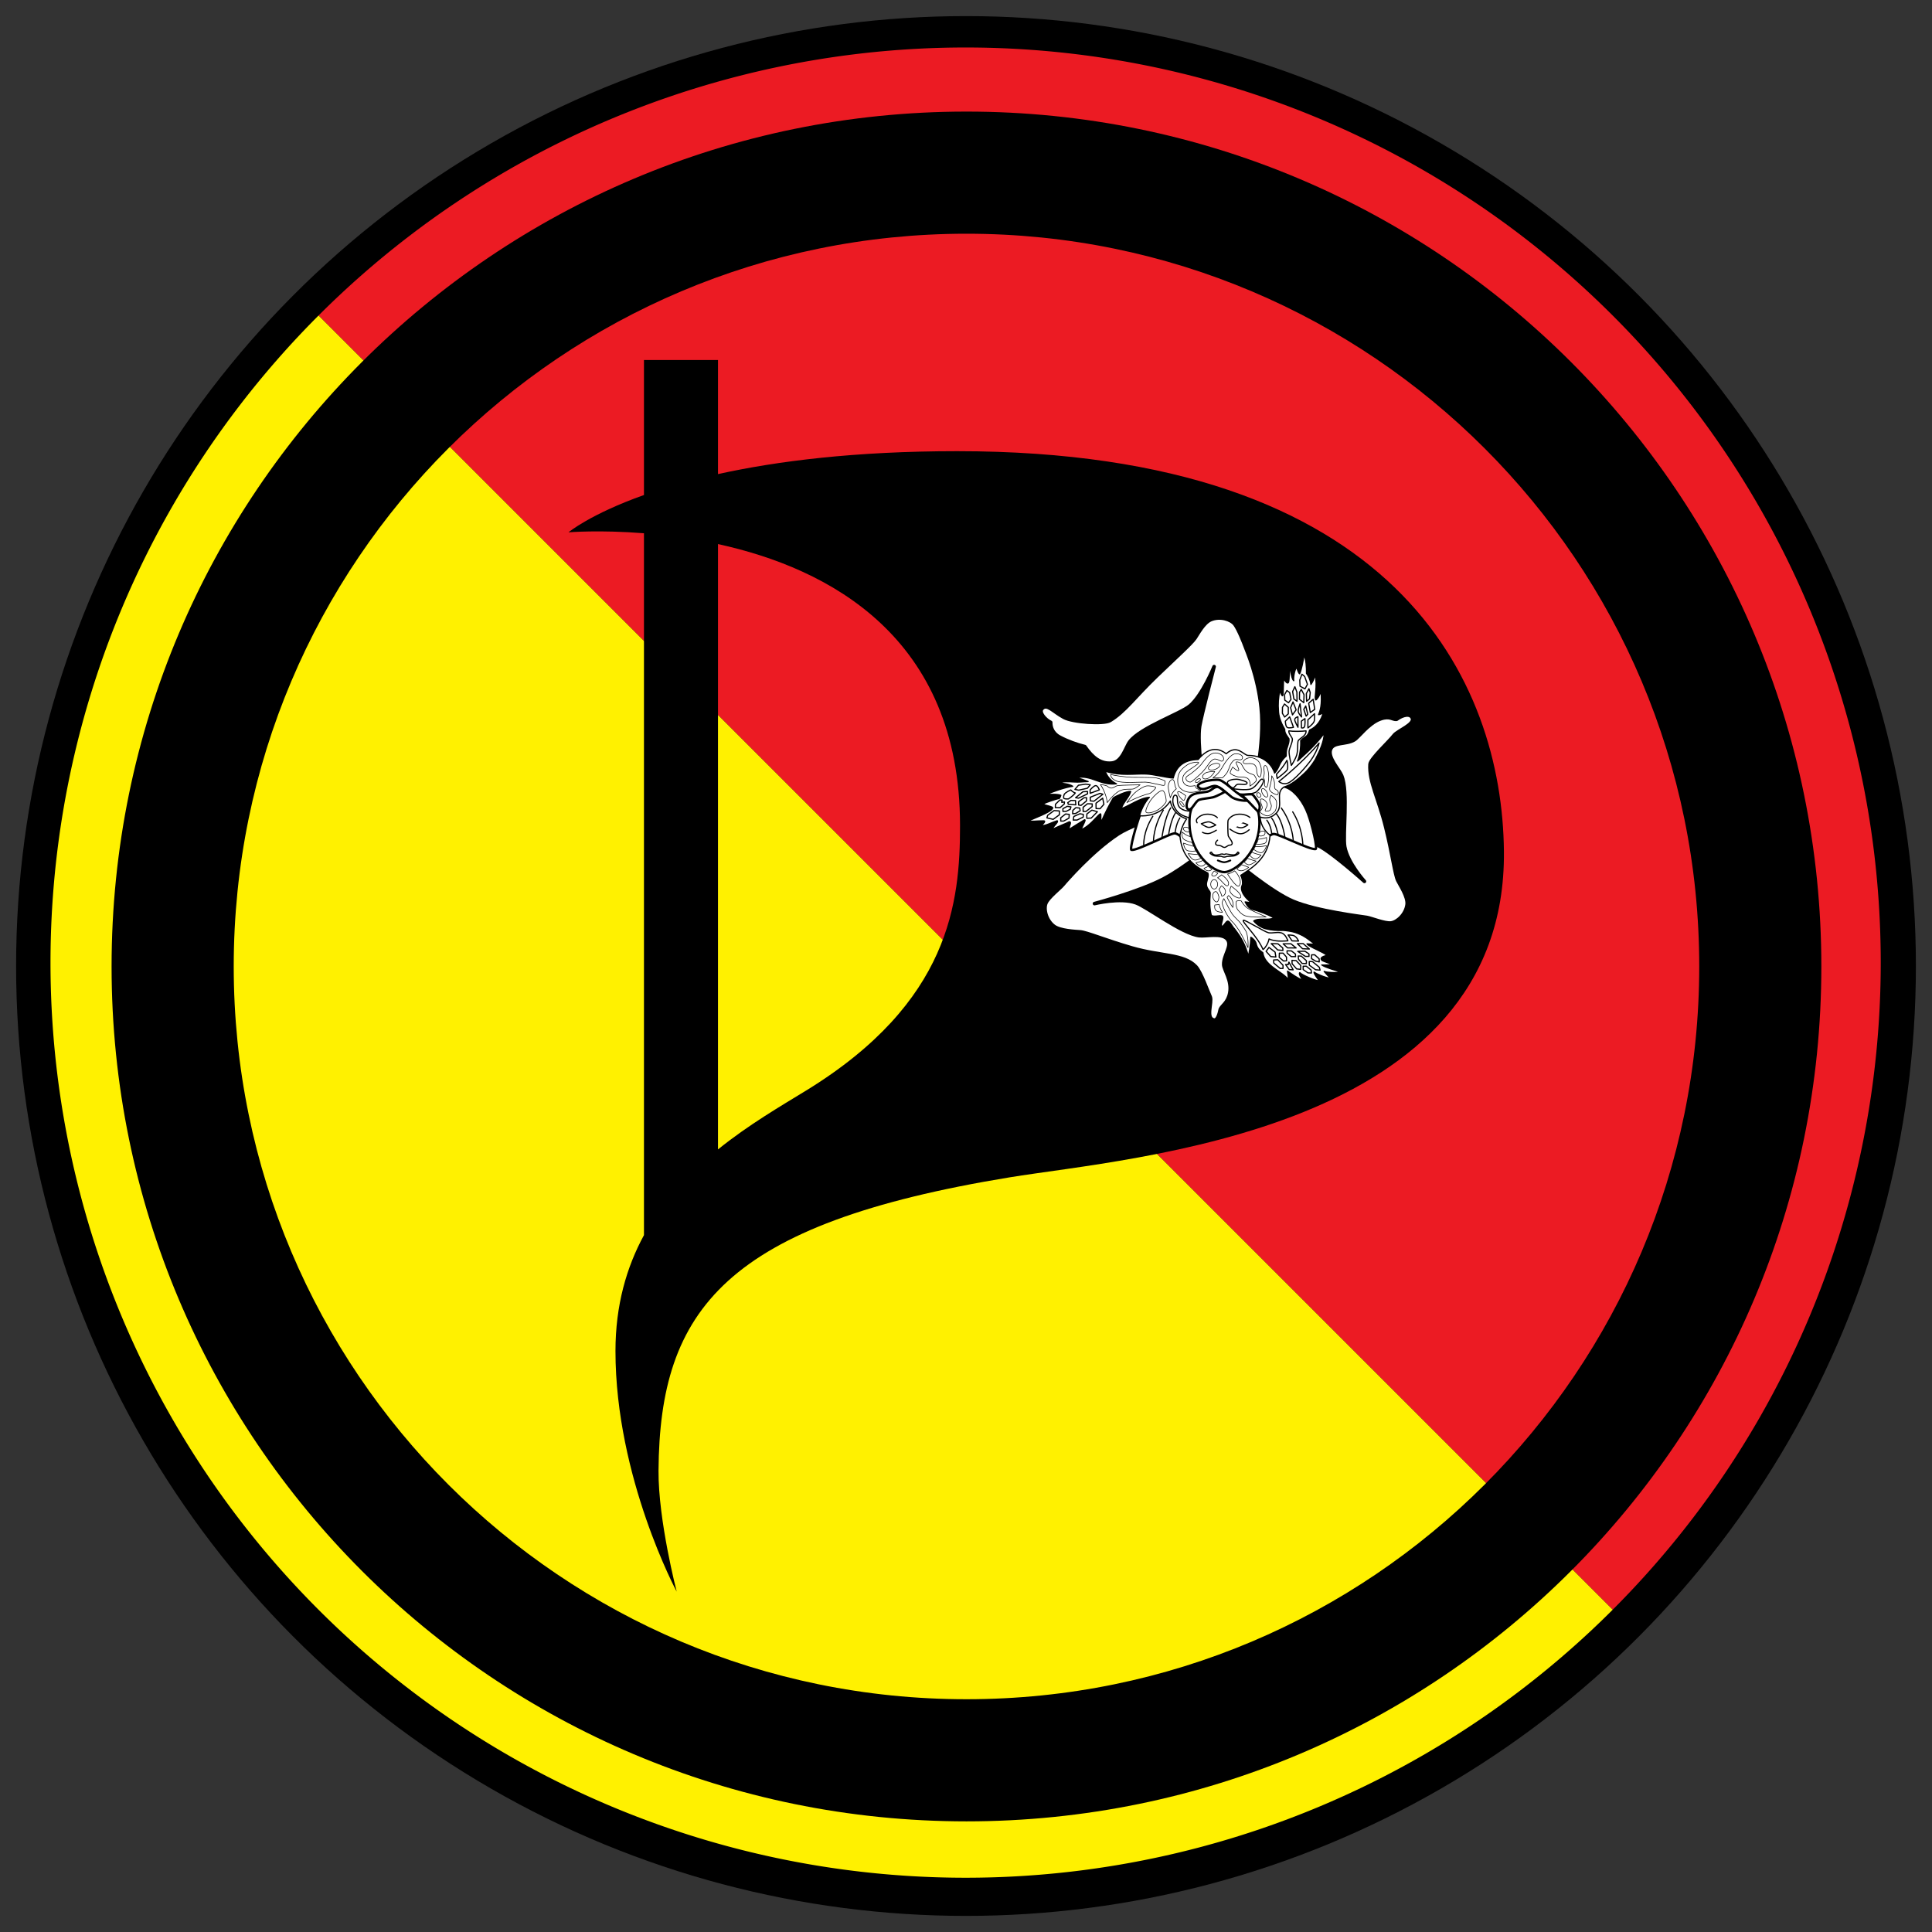 <?xml version="1.0" encoding="UTF-8" standalone="no"?>
<!-- Created with Inkscape (http://www.inkscape.org/) -->

<svg
   xmlns:osb="http://www.openswatchbook.org/uri/2009/osb"
   xmlns:dc="http://purl.org/dc/elements/1.1/"
   xmlns:cc="http://creativecommons.org/ns#"
   xmlns:rdf="http://www.w3.org/1999/02/22-rdf-syntax-ns#"
   xmlns:svg="http://www.w3.org/2000/svg"
   xmlns="http://www.w3.org/2000/svg"
   xmlns:sodipodi="http://sodipodi.sourceforge.net/DTD/sodipodi-0.dtd"
   xmlns:inkscape="http://www.inkscape.org/namespaces/inkscape"
   width="60mm"
   height="60mm"
   viewBox="0 0 60 60"
   version="1.1"
   id="svg8"
   inkscape:version="0.92.4 (5da689c313, 2019-01-14)"
   sodipodi:docname="pp-sicily.svg"
   inkscape:export-filename="/home/peppe/Documenti/partitopiratasiculo.github.io/pp-sicily.png"
   inkscape:export-xdpi="172.20338"
   inkscape:export-ydpi="172.20338">
  <rect x="0" y="0" width="60" height="60" fill="#333333" stroke="none"/>
  <defs
     id="defs2">
    <linearGradient
       id="linearGradient5244"
       osb:paint="solid">
      <stop
         style="stop-color:#ffffff;stop-opacity:1;"
         offset="0"
         id="stop5242" />
    </linearGradient>
    <inkscape:perspective
       id="perspective61"
       inkscape:persp3d-origin="525 : 233.33333 : 1"
       inkscape:vp_z="1050 : 350 : 1"
       inkscape:vp_y="0 : 1000 : 0"
       inkscape:vp_x="0 : 350 : 1"
       sodipodi:type="inkscape:persp3d" />
    <style
       id="style6"
       type="text/css">
   
    .str1 {stroke:#1F1A17;stroke-width:0.176}
    .str2 {stroke:#1F1A17;stroke-width:0.353}
    .str0 {stroke:#131516;stroke-width:0.353}
    .str4 {stroke:#EEB300;stroke-width:0.353}
    .str3 {stroke:#F5D300;stroke-width:0.353}
    .fil6 {fill:none}
    .fil7 {fill:#1F1A17}
    .fil9 {fill:white}
    .fil12 {fill:#009F3C}
    .fil10 {fill:#00A03B}
    .fil5 {fill:#2DA638}
    .fil8 {fill:#4E9145}
    .fil11 {fill:#65B857}
    .fil1 {fill:#DA2724}
    .fil4 {fill:#E4A615}
    .fil3 {fill:#EFC899}
    .fil13 {fill:#F3E400}
    .fil0 {fill:#F5CB00}
    .fil2 {fill:#1F1A17;fill-rule:nonzero}
    .fil14 {fill:#EEB300;fill-rule:nonzero}
   
  </style>
    <inkscape:perspective
       sodipodi:type="inkscape:persp3d"
       inkscape:vp_x="0 : 0.5 : 1"
       inkscape:vp_y="0 : 1000 : 0"
       inkscape:vp_z="1 : 0.5 : 1"
       inkscape:persp3d-origin="0.5 : 0.33333333 : 1"
       id="perspective2917" />
    <clipPath
       clipPathUnits="userSpaceOnUse"
       id="clipPath5255">
      <g
         inkscape:label="Clip"
         id="use5257">
        <g
           transform="matrix(1.372,0,0,2.057,-74.764,-178.281)"
           id="g5267">
          <rect
             y="201.853"
             x="54.51"
             height="29.164"
             width="43.746"
             id="rect5263"
             style="clip-rule:evenodd;opacity:1;fill:#da272f;fill-opacity:1;fill-rule:nonzero;stroke:none;stroke-width:0.037;stroke-linecap:round;stroke-linejoin:round;stroke-miterlimit:4;stroke-dasharray:none;stroke-dashoffset:1;stroke-opacity:1;image-rendering:optimizeQuality;shape-rendering:geometricPrecision;text-rendering:geometricPrecision" />
          <path
             sodipodi:nodetypes="cccc"
             id="path5265"
             d="m 54.51,201.853 v 29.164 h 43.746 z"
             style="clip-rule:evenodd;fill:#f5ca00;fill-opacity:1;fill-rule:evenodd;stroke:none;stroke-width:0.147px;stroke-linecap:butt;stroke-linejoin:miter;stroke-opacity:1;image-rendering:optimizeQuality;shape-rendering:geometricPrecision;text-rendering:geometricPrecision"
             inkscape:connector-curvature="0" />
        </g>
      </g>
    </clipPath>
  </defs>
  <sodipodi:namedview
     id="base"
     pagecolor="#ffffff"
     bordercolor="#666666"
     borderopacity="1.0"
     inkscape:pageopacity="0"
     inkscape:pageshadow="2"
     inkscape:zoom="2.9027778"
     inkscape:cx="115"
     inkscape:cy="112"
     inkscape:document-units="mm"
     inkscape:current-layer="layer1"
     showgrid="false"
     units="mm"
     inkscape:window-width="1920"
     inkscape:window-height="1016"
     inkscape:window-x="0"
     inkscape:window-y="27"
     inkscape:window-maximized="1"
     inkscape:pagecheckerboard="false"
     borderlayer="false"
     inkscape:showpageshadow="true" />
  <g
     inkscape:label="Livello 1"
     inkscape:groupmode="layer"
     id="layer1"
     transform="translate(0,-237)">
    <circle
       style="fill:#000000;fill-opacity:1;stroke:none;stroke-width:0.322;stroke-opacity:1"
       id="path1605"
       cx="30"
       cy="267"
       r="29.5" />
    <g
       id="g6578"
       transform="matrix(0.98,0,0,0.98,0.588,5.235)">
      <path
         d="m 9.494,246.494 a 29,29 0 0 1 28.012,-7.506 29,29 0 0 1 20.506,20.506 29,29 0 0 1 -7.506,28.012 L 30,267 Z"
         sodipodi:end="0.78539816"
         sodipodi:start="3.9269908"
         sodipodi:ry="29"
         sodipodi:rx="29"
         sodipodi:cy="267"
         sodipodi:cx="30"
         sodipodi:type="arc"
         id="path5276-7"
         style="fill:#ec1b23;fill-opacity:1;stroke-width:1.772" />
      <path
         d="m 50.506,287.506 a 29,29 0 0 1 -41.012,0 29,29 0 0 1 -6e-7,-41.012 L 30,267 Z"
         sodipodi:end="3.9269908"
         sodipodi:start="0.78539816"
         sodipodi:ry="29"
         sodipodi:rx="29"
         sodipodi:cy="267"
         sodipodi:cx="30"
         sodipodi:type="arc"
         id="path5276"
         style="fill:#fff100;fill-opacity:1;stroke-width:1.772" />
    </g>
    <g
       id="g4122"
       transform="matrix(0.223,0,0,0.223,1.569,238.569)">
      <g
         id="g4120">
        <path
           inkscape:connector-curvature="0"
           d="M 127.561,8.504 C 61.805,8.504 8.503,61.806 8.503,127.56 c 0,65.752 53.302,119.052 119.058,119.055 65.75,0 119.052,-53.303 119.052,-119.055 0,-65.754 -53.302,-119.056 -119.052,-119.056 z m 0,221.102 c -56.357,0 -102.048,-45.688 -102.048,-102.045 0,-56.361 45.691,-102.048 102.048,-102.048 56.362,0 102.046,45.688 102.046,102.048 -0.001,56.358 -45.684,102.045 -102.046,102.045 z"
           id="path4118" />
      </g>
    </g>
    <g
       id="g4128"
       transform="matrix(0.223,0,0,0.223,1.569,238.569)">
      <g
         id="g4126">
        <path
           inkscape:connector-curvature="0"
           d="m 126.265,55.796 c -14.248,0 -25.147,1.39 -33.31,3.194 V 43.104 h -10.31 v 18.797 c -7.486,2.666 -10.512,5.196 -10.512,5.196 0,0 4.312,-0.361 10.512,0.131 v 97.745 c -2.418,4.448 -3.968,9.744 -3.968,16.141 0,17.646 8.528,33.511 8.528,33.511 0,0 -2.579,-9.919 -2.532,-16.853 0.152,-22.449 9.336,-34.371 48.93,-40.852 16.963,-2.775 69.205,-6.346 68.804,-45.406 C 202.168,87.927 187.54,55.796 126.265,55.796 Z m -21.018,89.03 c -3.504,2.151 -7.999,4.748 -12.292,8.21 V 68.734 c 15.4,3.365 33.708,12.898 33.707,39.21 10e-4,10.663 -1.387,24.588 -21.415,36.882 z"
           id="path4124" />
      </g>
    </g>
    <g
       id="g4571"
       transform="matrix(0.037,0,0,0.037,23.236,252.574)"
       style="fill:#ffffff;fill-opacity:1;stroke:#000000;stroke-opacity:1">
      <g
         id="right_leg"
         style="fill:#ffffff;fill-opacity:1;stroke:#000000;stroke-opacity:1">
        <path
           stroke-miterlimit="10"
           d="m 557.435,181.771 c 2.233,5.36 -12.197,10.547 -15.322,14.453 -3.683,4.954 -19.897,19.787 -20.182,24.349 -0.912,14.583 7.181,28.404 13.281,53.125 5.489,22.245 7.596,39.322 10.025,44.4 1.743,3.642 8.625,13.69 7.812,20.183 -1.041,8.333 -8.289,14.888 -13.541,15.495 -5.253,0.607 -16.319,-3.949 -20.27,-4.645 -3.949,-0.694 -41.71,-5.121 -61.806,-13.541 -18.382,-7.702 -48.915,-33.508 -48.915,-33.508 l 18.229,-31.25 c 0,0 32.845,8.679 51.953,18.1 11.399,5.62 38.542,29.947 38.542,29.947 0,0 -14.062,-15.494 -16.537,-29.036 -1.861,-10.19 3.082,-46.051 -2.604,-59.766 -2.225,-5.366 -11.806,-15.104 -9.375,-21.875 2.43,-6.771 13.021,-3.906 20.052,-8.203 3.812,-2.33 11.83,-13.955 21.919,-17.535 8.072,-2.865 10.286,0.868 13.541,0.347 5.211,-3.818 11.461,-5.207 13.198,-1.04 z"
           id="path11"
           inkscape:connector-curvature="0"
           style="fill:#ffffff;fill-opacity:1;stroke:#000000;stroke-width:3;stroke-linecap:round;stroke-linejoin:round;stroke-miterlimit:10;stroke-opacity:1" />
      </g>
      <g
         id="left_leg"
         style="fill:#ffffff;fill-opacity:1;stroke:#000000;stroke-opacity:1">
        <path
           stroke-miterlimit="10"
           d="m 391.199,435.262 c -7.692,-1.061 -1.566,-14.736 -3.387,-19.396 -1.875,-3.887 -7.778,-20.9 -12.177,-25.523 -10.074,-10.584 -29.091,-8.504 -53.55,-15.582 -22.009,-6.368 -37.852,-13.083 -43.465,-13.517 -4.025,-0.312 -16.83,-0.8 -22.046,-4.749 -6.696,-5.069 -8.749,-14.622 -6.648,-19.475 2.101,-4.852 11.58,-12.159 14.156,-15.231 2.577,-3.073 24.304,-28.176 46.357,-42.721 16.637,-10.974 66.16,-24.4 66.16,-24.4 l 10.323,35.192 c 0,0 -19.221,16.697 -38.007,26.745 -20.177,10.792 -58.258,20.905 -58.258,20.905 0,0 21.733,-5.333 34.697,-0.705 9.756,3.483 38.34,25.694 53.061,27.628 5.76,0.756 18.982,-2.671 23.632,2.818 4.648,5.489 -3.127,13.23 -2.922,21.468 0.112,4.466 7.055,13.171 5.111,23.699 -1.556,8.424 -6.832,10.79 -8.008,13.87 -0.76,3.921 -2.4,9.337 -5.029,8.974 z"
           id="path14-6"
           inkscape:connector-curvature="0"
           style="fill:#ffffff;fill-opacity:1;stroke:#000000;stroke-width:3;stroke-linecap:round;stroke-linejoin:round;stroke-miterlimit:10;stroke-opacity:1" />
      </g>
      <g
         id="top_leg"
         style="fill:#ffffff;fill-opacity:1;stroke:#000000;stroke-opacity:1">
        <path
           stroke-miterlimit="10"
           d="m 246.702,173.785 c 4.201,-4.368 9.027,2.431 18.402,7.465 7.532,4.045 33.333,5.729 38.542,2.604 12.529,-7.517 20.71,-19.67 39.068,-37.314 16.521,-15.876 29.214,-27.282 32.398,-31.925 2.282,-3.331 7.162,-12.892 13.19,-15.435 7.738,-3.265 17.039,-0.266 20.19,3.98 3.151,4.244 7.556,15.42 8.93,19.188 1.373,3.768 10.351,24.396 13.138,50.675 3.284,30.969 -6.569,69.914 -6.569,69.914 l -41.761,-2.815 c 0,0 -5.63,-37.538 -3.285,-51.614 1.499,-8.991 12.124,-49.9 12.124,-49.9 0,0 -9.754,23.952 -20.245,32.865 -7.894,6.708 -41.42,18.274 -50.456,30.056 -3.535,4.609 -6.306,16.96 -14.9,18.002 -9.597,1.163 -16.667,-4.688 -22.917,-13.802 -6.511,-1.562 -14.679,-4.457 -21.354,-8.073 -6.25,-3.385 -7.373,-8.945 -7.292,-12.24 -4.247,-1.913 -10.362,-8.347 -7.203,-11.631 z"
           id="path17"
           inkscape:connector-curvature="0"
           style="fill:#ffffff;fill-opacity:1;stroke:#000000;stroke-width:3;stroke-linecap:round;stroke-linejoin:round;stroke-miterlimit:10;stroke-opacity:1" />
      </g>
      <g
         id="right_wing"
         style="fill:#ffffff;fill-opacity:1;stroke:#000000;stroke-opacity:1">
        <path
           stroke-miterlimit="10"
           d="m 423.003,258.681 c -0.347,14.757 9.723,26.215 9.723,26.215 0,0 5.095,-5.815 8.594,-5.815 4.08,0 30.209,13.542 34.896,12.674 1.813,-0.336 -2.594,-19.643 -6.338,-29.688 -3.559,-9.549 -10.156,-18.664 -17.447,-21.962 -4.333,-1.959 -16.667,-3.125 -21.875,0.348 -5.209,3.471 -7.435,13.194 -7.553,18.228 z"
           id="path20-7"
           inkscape:connector-curvature="0"
           style="fill:#ffffff;fill-opacity:1;stroke:#000000;stroke-width:2;stroke-linecap:round;stroke-linejoin:round;stroke-miterlimit:10;stroke-opacity:1" />
      </g>
      <g
         id="left_wing"
         style="fill:#ffffff;fill-opacity:1;stroke:#000000;stroke-opacity:1">
        <path
           stroke-miterlimit="10"
           d="m 376.249,258.16 c 0.054,12.587 -9.321,26.909 -9.321,26.909 0,0 -5.496,-6.509 -8.995,-6.509 -4.079,0 -31.543,14.756 -36.23,13.888 -1.814,-0.336 3.929,-20.858 7.672,-30.902 3.559,-9.548 10.156,-18.664 17.448,-21.962 4.333,-1.96 16.667,-3.125 21.875,0.347 5.207,3.473 7.53,13.194 7.551,18.229 z"
           id="path23"
           inkscape:connector-curvature="0"
           style="fill:#ffffff;fill-opacity:1;stroke:#000000;stroke-width:2;stroke-linecap:round;stroke-linejoin:round;stroke-miterlimit:10;stroke-opacity:1" />
      </g>
      <g
         id="Ebene_119"
         style="fill:#ffffff;fill-opacity:1;stroke:#000000;stroke-opacity:1">
        <path
           d="m 336.719,248.351 c -7.7,0.301 -16.52,6.949 -23.52,9.449 1.2,-4.8 6.609,-9.598 7.808,-14.397 -3.299,-0.347 -12.083,3.683 -14.583,5.382 -2.2,3.701 -7.726,14.15 -9.896,19.965 -1.476,-3.299 0.677,-8.29 -1.823,-5.989 -2.9,2.499 -8.594,10.069 -15.191,12.674 0.694,-2.69 4.691,-8.948 2.691,-8.247 -1.2,0.9 -11.5,6.886 -12.5,7.986 -1.215,-2.256 2.426,-5.936 -0.174,-6.336 -1.2,0.8 -12.441,5.162 -13.542,6.162 -1.6,-1.2 4.985,-5.831 3.385,-7.031 -3.2,0.899 -10.229,4.494 -12.76,4.08 -0.968,-0.157 4.253,-3.939 1.302,-3.992 -5.068,-0.091 -11.214,0.862 -12.326,-0.001 3.5,-2 18.209,-6.955 19.909,-10.556 1.1,-1.6 -7.231,-2.28 -7.93,-3.681 2.1,-1.1 10.851,-4.166 13.542,-4.514 1,-1.5 0.703,-0.991 1.302,-2.691 -3.212,-1.302 -9.846,-0.581 -11.545,-0.781 3.9,-2.1 15.885,-6.163 21.528,-6.771 -3.1,-2.101 -7.785,-2.377 -11.285,-2.778 3.199,-1.5 8.288,-1.084 11.788,-0.884 5.301,0.399 7.13,-0.23 12.431,-0.331 -3.2,-1.3 -6.509,-2.486 -9.809,-3.385 12.966,-2.213 19.531,6.771 33.579,5.315 -4.933,-2.365 -8.26,-6.912 -9.36,-10.611 12.934,4.253 24.914,1.91 34.201,2.344 5.8,0.1 17.03,3.085 22.83,3.385 2.431,-9.635 8.854,-15.321 20.92,-15.538 3.646,-4.427 12.5,-13.455 23.525,-4.861 9.461,-8.333 14.539,1.432 18.445,1.432 15.104,0 20.79,10.114 22.18,14.801 3.124,-3.298 3.906,-7.031 5.381,-9.201 1.216,-1.91 2.258,-3.212 4.341,-5.035 0.199,-2 -0.348,-3.993 0.954,-7.378 0.868,-2.777 1.65,-4.861 1.39,-7.118 -1.389,-2.344 -3.906,-4.774 -3.56,-7.986 -2.5,-4 -4.809,-9.61 -5.208,-14.41 -0.601,-8.099 -0.158,-10.763 1.042,-18.663 0.781,3.472 2.04,5.354 2.43,4.861 0.858,-1.084 0.175,-12.207 1.129,-14.236 0.955,2.344 2.994,4.708 3.732,3.038 0.87,-1.968 0.662,-12.149 1.042,-14.583 0.3,0 0.984,11.2 3.386,13.194 -0.501,-2.5 0.743,-9.311 2.344,-11.111 0.781,1.389 1.403,4.596 2.604,5.295 1.042,-1.476 3.653,-13.119 3.553,-15.918 1.9,3.6 2.351,11.317 2.177,15.571 1.389,1.91 3.125,4.861 3.732,9.288 1.216,-1.823 3.385,-5.255 3.385,-8.854 2.604,10.677 -1.041,20.66 0.781,21.875 0.545,-0.334 2.952,-2.517 4.255,-7.726 1.128,11.632 -0.608,16.841 -1.997,20.052 0.521,0.174 2.951,-0.781 3.992,-1.823 -1.735,6.51 -5.381,12.152 -11.544,14.757 -1.389,6.336 -4.466,5.254 -7.466,8.854 0.259,4.948 -0.521,12.5 -2.604,17.188 0.954,-1.215 13.977,-11.632 22.396,-23.351 -0.26,7.118 -3.646,14.583 -7.552,22.135 -2.604,4.34 -6.815,9.458 -9.114,11.458 -5.469,5.122 -11.11,9.765 -17.23,11.588 -7.683,4.948 -0.076,15.123 -6.12,21.615 -3.516,3.776 -8.463,5.339 -13.802,3.516 0.253,4.946 2.518,10.851 8.333,15.364 -1.562,20.443 -17.101,28.386 -24.609,33.594 1.736,3.298 1.579,6.939 1.433,7.553 -0.8,2.599 -0.944,1.746 -0.745,4.445 1.001,4.601 4.601,7.9 8.001,10.9 -1.7,-0.2 -3.3,-0.4 -5,-0.6 1.4,2.8 3.2,5.699 6.5,6.399 5,1.2 13.121,4.378 17.72,6.979 -4.599,2.499 -12.713,-0.298 -17.013,2.604 2.43,3.125 6.787,5.762 9.893,6.518 4.797,1.3 9.897,1.601 14.797,1.401 2.1,0.101 7.597,0.851 10.028,1.72 7.552,2.517 11.065,5.683 16.666,9.982 -1.4,-0.1 -5.295,-0.302 -6.694,-0.402 2.1,2.801 14.391,6.991 16.591,9.69 -3.56,0.868 -6.32,2.24 -3.82,4.34 2.2,1.101 7.102,2.533 9.201,3.733 -1.899,-0.499 -7.672,0.337 -9.572,-0.063 3.583,2.407 11.136,4.316 15.649,5.879 -3.56,1.042 -11.629,0.465 -13.629,-0.435 1.997,2.345 3.386,3.994 5.469,5.903 -5.729,-0.955 -11.775,-3.894 -13.976,-5.295 0.087,1.736 2.518,4.688 4.254,7.292 -2.7,0.1 -14.746,-5.059 -16.146,-6.858 -1.499,0.601 1.631,5.137 2.431,6.338 -3.398,-1 -10.59,-6.077 -12.761,-7.64 0.261,2.691 0.954,5.903 0.521,7.031 -4.254,-6.423 -19.879,-11.284 -21.268,-22.482 -2.899,-2 -4.745,-3.934 -5.545,-7.434 -0.3,-2.001 -2.823,-4.8 -4.524,-5.501 -0.043,6.111 -1.783,15.539 -2.083,15.539 -2.8,-9.602 -5.632,-14.857 -11.632,-22.657 -1.909,-1.737 -4.004,-6.924 -5.903,-6.424 -1.4,0.302 -3.414,4.769 -4.514,4.167 -1.959,-0.165 1.572,-6.251 0.348,-8.16 -1.027,-1.602 -6.945,0.868 -9.375,-0.868 -1.601,-6.2 -1.455,-11.669 -0.955,-17.969 0.5,-2.3 -2.518,-3.819 -3.038,-7.031 -0.701,-3.199 2.229,-7.304 1.128,-10.503 -12.413,-6.163 -22.179,-14.106 -23.481,-31.554 0,0 0.998,-7.422 5.599,-13.933 -5.729,-1.823 -12.109,-6.467 -13.672,-14.974 -7.682,11.588 -19.922,12.891 -25.781,12.37 1.432,-6.509 6.38,-13.931 8.203,-15.45 z"
           id="path26-5"
           inkscape:connector-curvature="0"
           style="fill:#ffffff;fill-opacity:1;stroke:#000000;stroke-linecap:round;stroke-linejoin:round;stroke-opacity:1" />
      </g>
      <g
         id="Ebene_118"
         style="fill:#ffffff;fill-opacity:1;stroke:#000000;stroke-opacity:1">
        <path
           stroke-miterlimit="10"
           d="m 362.327,265.625 c -3.299,4.948 -4.081,12.848 -4.081,12.848"
           id="path29"
           inkscape:connector-curvature="0"
           style="fill:#ffffff;fill-opacity:1;stroke:#000000;stroke-linecap:round;stroke-linejoin:round;stroke-miterlimit:10;stroke-opacity:1" />
      </g>
      <g
         id="Ebene_117"
         style="fill:#ffffff;fill-opacity:1;stroke:#000000;stroke-opacity:1">
        <path
           stroke-miterlimit="10"
           d="m 358.854,261.111 c -4.34,6.25 -5.902,18.229 -5.902,18.229"
           id="path32-3"
           inkscape:connector-curvature="0"
           style="fill:#ffffff;fill-opacity:1;stroke:#000000;stroke-linecap:round;stroke-linejoin:round;stroke-miterlimit:10;stroke-opacity:1" />
      </g>
      <g
         id="Ebene_116"
         style="fill:#ffffff;fill-opacity:1;stroke:#000000;stroke-opacity:1">
        <path
           stroke-miterlimit="10"
           d="m 354.601,257.205 c -5.035,8.073 -7.292,24.653 -7.292,24.653"
           id="path35"
           inkscape:connector-curvature="0"
           style="fill:#ffffff;fill-opacity:1;stroke:#000000;stroke-linecap:round;stroke-linejoin:round;stroke-miterlimit:10;stroke-opacity:1" />
      </g>
      <g
         id="Ebene_115"
         style="fill:#ffffff;fill-opacity:1;stroke:#000000;stroke-opacity:1">
        <path
           stroke-miterlimit="10"
           d="m 348.438,259.027 c -8.594,14.062 -8.247,26.303 -8.247,26.303"
           id="path38-5"
           inkscape:connector-curvature="0"
           style="fill:#ffffff;fill-opacity:1;stroke:#000000;stroke-linecap:round;stroke-linejoin:round;stroke-miterlimit:10;stroke-opacity:1" />
      </g>
      <g
         id="Ebene_114"
         style="fill:#ffffff;fill-opacity:1;stroke:#000000;stroke-opacity:1">
        <path
           stroke-miterlimit="10"
           d="m 339.583,264.236 c -8.594,13.715 -7.552,24.652 -7.552,24.652"
           id="path41"
           inkscape:connector-curvature="0"
           style="fill:#ffffff;fill-opacity:1;stroke:#000000;stroke-linecap:round;stroke-linejoin:round;stroke-miterlimit:10;stroke-opacity:1" />
      </g>
      <g
         id="Ebene_113"
         style="fill:#ffffff;fill-opacity:1;stroke:#000000;stroke-opacity:1">
        <path
           stroke-miterlimit="10"
           d="m 435.33,267.535 c 3.559,4.428 4.167,11.632 4.167,11.632"
           id="path44-6"
           inkscape:connector-curvature="0"
           style="fill:#ffffff;fill-opacity:1;stroke:#000000;stroke-linecap:round;stroke-linejoin:round;stroke-miterlimit:10;stroke-opacity:1" />
      </g>
      <g
         id="Ebene_112"
         style="fill:#ffffff;fill-opacity:1;stroke:#000000;stroke-opacity:1">
        <path
           stroke-miterlimit="10"
           d="m 439.323,265.799 c 3.385,3.906 5.469,13.716 5.469,13.716"
           id="path47"
           inkscape:connector-curvature="0"
           style="fill:#ffffff;fill-opacity:1;stroke:#000000;stroke-linecap:round;stroke-linejoin:round;stroke-miterlimit:10;stroke-opacity:1" />
      </g>
      <g
         id="Ebene_111"
         style="fill:#ffffff;fill-opacity:1;stroke:#000000;stroke-opacity:1">
        <path
           stroke-miterlimit="10"
           d="m 443.403,262.239 c 5.208,6.338 7.031,19.358 7.031,19.358"
           id="path50-2"
           inkscape:connector-curvature="0"
           style="fill:#ffffff;fill-opacity:1;stroke:#000000;stroke-linecap:round;stroke-linejoin:round;stroke-miterlimit:10;stroke-opacity:1" />
      </g>
      <g
         id="Ebene_110"
         style="fill:#ffffff;fill-opacity:1;stroke:#000000;stroke-opacity:1">
        <path
           stroke-miterlimit="10"
           d="m 447.482,257.292 c 9.636,13.541 9.983,27.257 9.983,27.257"
           id="path53"
           inkscape:connector-curvature="0"
           style="fill:#ffffff;fill-opacity:1;stroke:#000000;stroke-linecap:round;stroke-linejoin:round;stroke-miterlimit:10;stroke-opacity:1" />
      </g>
      <g
         id="Ebene_109"
         style="fill:#ffffff;fill-opacity:1;stroke:#000000;stroke-opacity:1">
        <path
           stroke-miterlimit="10"
           d="m 457.031,260.504 c 8.594,13.715 8.507,28.038 8.507,28.038"
           id="path56-9"
           inkscape:connector-curvature="0"
           style="fill:#ffffff;fill-opacity:1;stroke:#000000;stroke-linecap:round;stroke-linejoin:round;stroke-miterlimit:10;stroke-opacity:1" />
      </g>
      <g
         id="face"
         style="fill:#ffffff;fill-opacity:1;stroke:#000000;stroke-opacity:1">
        <path
           stroke-miterlimit="10"
           d="m 399.566,242.014 c 10.417,0 28.109,4.906 29.427,24.305 1.91,28.125 -21.181,44.792 -29.341,44.792 -9.288,0 -31.076,-16.319 -29.166,-45.573 1.256,-19.229 18.83,-23.524 29.08,-23.524 z"
           id="path59"
           inkscape:connector-curvature="0"
           style="fill:#ffffff;fill-opacity:1;stroke:#000000;stroke-width:2;stroke-linecap:round;stroke-linejoin:round;stroke-miterlimit:10;stroke-opacity:1" />
      </g>
      <g
         id="Ebene_107"
         style="fill:#ffffff;fill-opacity:1;stroke:#000000;stroke-opacity:1">
        <path
           stroke-miterlimit="10"
           d="m 419.358,271.44 c 0,0 -3.126,-1.866 -6.077,-1.822 -2.951,0.043 -6.076,2.083 -6.076,2.083 0,0 3.689,2.17 6.38,2.171 2.691,10e-4 5.773,-2.432 5.773,-2.432 z"
           id="path62-1"
           inkscape:connector-curvature="0"
           style="fill:#ffffff;fill-opacity:1;stroke:#000000;stroke-linecap:round;stroke-linejoin:round;stroke-miterlimit:10;stroke-opacity:1" />
      </g>
      <g
         id="Ebene_106"
         style="fill:#ffffff;fill-opacity:1;stroke:#000000;stroke-opacity:1">
        <path
           stroke-miterlimit="10"
           d="m 392.448,271.528 c 0,0 -3.559,-2.301 -5.513,-2.604 -1.953,-0.303 -6.64,1.562 -6.64,1.562 0,0 3.603,2.777 6.033,3.039 2.431,0.261 6.12,-1.997 6.12,-1.997 z"
           id="path65"
           inkscape:connector-curvature="0"
           style="fill:#ffffff;fill-opacity:1;stroke:#000000;stroke-linecap:round;stroke-linejoin:round;stroke-miterlimit:10;stroke-opacity:1" />
      </g>
      <g
         id="Ebene_105"
         style="fill:#ffffff;fill-opacity:1;stroke:#000000;stroke-opacity:1">
        <path
           stroke-miterlimit="10"
           d="m 421.094,265.191 c 0,0 -3.299,-2.908 -9.028,-2.734 -5.729,0.174 -8.55,3.646 -9.244,5.078 -0.442,0.912 -0.26,11.675 0.087,13.021 0.347,1.346 3.732,4.86 3.298,6.597 -0.434,1.737 -2.127,0.955 -3.342,1.648 -1.215,0.696 -2.213,1.562 -3.038,1.562 -1.562,0 -1.779,-0.913 -3.472,-1.432 -1.53,-0.471 -3.473,0 -3.993,-1.433 -0.518,-1.424 1.605,-3.212 1.605,-3.212"
           id="path68-2"
           inkscape:connector-curvature="0"
           style="fill:#ffffff;fill-opacity:1;stroke:#000000;stroke-linecap:round;stroke-linejoin:round;stroke-miterlimit:10;stroke-opacity:1" />
      </g>
      <g
         id="Ebene_104"
         style="fill:#ffffff;fill-opacity:1;stroke:#000000;stroke-opacity:1">
        <path
           stroke-miterlimit="10"
           d="m 393.75,265.364 c 0,0 -2.387,-2.777 -7.986,-2.907 -5.599,-0.131 -9.071,3.429 -9.461,4.688 -0.39,1.259 0.478,2.517 0.478,2.517"
           id="path71"
           inkscape:connector-curvature="0"
           style="fill:#ffffff;fill-opacity:1;stroke:#000000;stroke-linecap:round;stroke-linejoin:round;stroke-miterlimit:10;stroke-opacity:1" />
      </g>
      <g
         id="Ebene_103"
         style="fill:#ffffff;fill-opacity:1;stroke:#000000;stroke-opacity:1">
        <path
           stroke-miterlimit="10"
           d="m 420.486,275.521 c 0,0 -3.429,3.386 -7.205,3.386 -3.776,0 -8.94,-3.906 -8.94,-3.906"
           id="path74-7"
           inkscape:connector-curvature="0"
           style="fill:#ffffff;fill-opacity:1;stroke:#000000;stroke-linecap:round;stroke-linejoin:round;stroke-miterlimit:10;stroke-opacity:1" />
      </g>
      <g
         id="Ebene_102"
         style="fill:#ffffff;fill-opacity:1;stroke:#000000;stroke-opacity:1">
        <path
           stroke-miterlimit="10"
           d="m 392.926,275.911 c 0,0 -4.341,2.865 -7.118,2.865 -2.778,0 -4.515,-1.085 -4.515,-1.085"
           id="path77"
           inkscape:connector-curvature="0"
           style="fill:#ffffff;fill-opacity:1;stroke:#000000;stroke-linecap:round;stroke-linejoin:round;stroke-miterlimit:10;stroke-opacity:1" />
      </g>
      <g
         id="Ebene_101"
         style="fill:#ffffff;fill-opacity:1;stroke:#000000;stroke-opacity:1">
        <g
           id="g80"
           style="fill:#ffffff;fill-opacity:1;stroke:#000000;stroke-opacity:1">
          <path
             d="m 399.479,298.481 c -0.89,0 -2.361,-0.646 -2.361,-0.646 -1.003,-0.113 -3.933,-0.049 -5.517,-0.353 -1.685,-0.323 -3.736,-1.946 -3.928,-2.213 -0.167,-0.233 0.373,-0.689 0.606,-0.857 0.235,-0.167 0.683,-0.166 0.728,0.119 0.163,1.042 1.908,2.024 2.789,2.171 2.344,0.391 5.625,-0.99 5.755,-0.891 l 1.919,0.443 1.894,-0.5 c 0.122,-0.1 3.802,1.077 6.492,0.859 0.828,-0.066 2.474,-0.933 2.851,-2.107 0.087,-0.274 0.51,-0.258 0.733,-0.076 0.223,0.181 0.59,0.702 0.408,0.926 -0.207,0.254 -2.148,1.67 -3.797,2.061 -1.486,0.353 -4.927,0.326 -6.25,0.5 0.001,0 -1.28,0.564 -2.322,0.564 z"
             id="path82-0"
             inkscape:connector-curvature="0"
             style="fill:#ffffff;fill-opacity:1;stroke:#000000;stroke-opacity:1" />
        </g>
      </g>
      <g
         id="Ebene_100"
         style="fill:#ffffff;fill-opacity:1;stroke:#000000;stroke-opacity:1">
        <path
           stroke-miterlimit="10"
           d="m 404.688,301.302 c 0,0 -3.45,1.498 -5.078,1.498 -2.019,0 -5.426,-1.498 -5.426,-1.498"
           id="path85"
           inkscape:connector-curvature="0"
           style="fill:#ffffff;fill-opacity:1;stroke:#000000;stroke-width:1.5;stroke-linecap:round;stroke-linejoin:round;stroke-miterlimit:10;stroke-opacity:1" />
      </g>
      <g
         id="Ebene_99"
         style="fill:#ffffff;fill-opacity:1;stroke:#000000;stroke-opacity:1">
        <path
           stroke-miterlimit="10"
           d="m 429.167,231.293 c -0.868,0.043 -2.344,-2.647 -2.344,-4.688 0,-2.04 -0.173,-3.906 -1.649,-5.381 -1.13,-1.129 -3.212,-1.302 -4.861,-1.237 -1.649,0.065 -4.774,0.543 -4.817,-1.172 -0.044,-1.714 3.017,-3.754 6.163,-3.754 3.146,0 5.815,1.801 6.987,3.472 1.172,1.671 1.966,4.625 2.041,6.294 0.085,1.909 -0.1,6.396 -1.52,6.466 z"
           id="path88-9"
           inkscape:connector-curvature="0"
           style="fill:#ffffff;fill-opacity:1;stroke:#000000;stroke-width:0.5;stroke-linecap:round;stroke-linejoin:round;stroke-miterlimit:10;stroke-opacity:1" />
      </g>
      <g
         id="Ebene_98"
         style="fill:#ffffff;fill-opacity:1;stroke:#000000;stroke-opacity:1">
        <path
           stroke-miterlimit="10"
           d="m 378.125,219.206 c 0.26,0.89 -6.242,4.874 -8.203,6.25 -3.06,2.148 -5.815,4.883 -5.208,8.529 0.476,2.858 2.57,4.266 4.427,4.73 2.604,0.651 5.946,-0.26 5.946,-0.26 0,0 0.282,1.671 1.389,2.388 1.107,0.716 3.472,1.605 3.472,1.605 0,0 -4.362,1.888 -9.375,1.628 -5.013,-0.261 -9.57,-3.386 -9.961,-7.748 -0.391,-4.362 0.261,-7.617 2.604,-10.612 1.598,-2.042 4.752,-4.688 7.552,-5.794 2.164,-0.856 7.097,-1.606 7.357,-0.716 z"
           id="path91"
           inkscape:connector-curvature="0"
           style="fill:#ffffff;fill-opacity:1;stroke:#000000;stroke-width:0.5;stroke-linecap:round;stroke-linejoin:round;stroke-miterlimit:10;stroke-opacity:1" />
      </g>
      <g
         id="Ebene_97"
         style="fill:#ffffff;fill-opacity:1;stroke:#000000;stroke-opacity:1">
        <ellipse
           transform="matrix(-0.838,0.546,-0.546,-0.838,821.684,224.342)"
           stroke-miterlimit="10"
           cx="377.539"
           cy="234.147"
           rx="2.409"
           ry="1.139"
           id="ellipse94"
           style="fill:#ffffff;fill-opacity:1;stroke:#000000;stroke-width:0.5;stroke-linecap:round;stroke-linejoin:round;stroke-miterlimit:10;stroke-opacity:1" />
      </g>
      <g
         id="Ebene_96"
         style="fill:#ffffff;fill-opacity:1;stroke:#000000;stroke-opacity:1">
        <path
           stroke-miterlimit="10"
           d="m 391.602,226.627 c 0,0 -6.185,-0.065 -8.333,1.562 -1.807,1.369 -2.213,2.604 -1.823,3.516 0.391,0.912 1.758,1.758 4.492,0.651 3.11,-1.258 5.664,-5.729 5.664,-5.729 z"
           id="path97"
           inkscape:connector-curvature="0"
           style="fill:#ffffff;fill-opacity:1;stroke:#000000;stroke-width:0.5;stroke-linecap:round;stroke-linejoin:round;stroke-miterlimit:10;stroke-opacity:1" />
      </g>
      <g
         id="Ebene_95"
         style="fill:#ffffff;fill-opacity:1;stroke:#000000;stroke-opacity:1">
        <ellipse
           transform="matrix(-0.944,0.33,-0.33,-0.944,833.639,303.546)"
           stroke-miterlimit="10"
           cx="391.081"
           cy="222.461"
           rx="5.013"
           ry="2.409"
           id="ellipse100"
           style="fill:#ffffff;fill-opacity:1;stroke:#000000;stroke-width:0.5;stroke-linecap:round;stroke-linejoin:round;stroke-miterlimit:10;stroke-opacity:1" />
      </g>
      <g
         id="Ebene_94"
         style="fill:#ffffff;fill-opacity:1;stroke:#000000;stroke-opacity:1">
        <path
           stroke-miterlimit="10"
           d="m 398.503,217.513 c 1.822,-2.019 -0.679,-6.445 -6.532,-6.445 -5.469,0 -10.606,8.437 -11.927,9.886 -2.182,2.395 -6.627,6.588 -11.445,9.5 -2.909,2.033 0.086,5.483 2.755,5.028 1.099,-0.188 8.326,-6.663 10.091,-8.594 2.083,-2.279 4.439,-5.638 5.403,-7.031 1.172,-1.693 3.3,-3.711 4.818,-3.711 3.321,0 5.357,3.005 6.837,1.367 z"
           id="path103"
           inkscape:connector-curvature="0"
           style="fill:#ffffff;fill-opacity:1;stroke:#000000;stroke-width:0.5;stroke-linecap:round;stroke-linejoin:round;stroke-miterlimit:10;stroke-opacity:1" />
      </g>
      <g
         id="Ebene_93"
         style="fill:#ffffff;fill-opacity:1;stroke:#000000;stroke-opacity:1">
        <path
           stroke-miterlimit="10"
           d="m 414.714,215.885 c 0.718,-1.301 -0.087,-4.167 -5.426,-4.167 -4.688,0 -9.802,8.79 -10.785,10.417 -1.628,2.691 -3.624,6.467 -8.442,9.766 4.948,0.261 8.052,0 8.052,0 0,0 2.994,-2.669 4.166,-4.948 1.172,-2.279 2.148,-5.729 3.061,-7.096 0.911,-1.367 2.233,-2.904 3.58,-3.255 1.497,-0.391 4.752,1.171 5.794,-0.717 z"
           id="path106-3"
           inkscape:connector-curvature="0"
           style="fill:#ffffff;fill-opacity:1;stroke:#000000;stroke-width:0.5;stroke-linecap:round;stroke-linejoin:round;stroke-miterlimit:10;stroke-opacity:1" />
      </g>
      <g
         id="Ebene_92"
         style="fill:#ffffff;fill-opacity:1;stroke:#000000;stroke-opacity:1">
        <path
           stroke-miterlimit="10"
           d="m 409.549,218.793 c 0.607,-0.781 3.516,0.521 4.036,1.042 0.521,0.521 2.561,5.382 4.904,6.988 2.344,1.606 4.819,2.17 5.687,2.561 0.868,0.391 2.561,3.082 2.387,4.601 -0.174,1.519 -5.469,4.948 -5.469,4.948 0,0 0.869,-4.688 -1.996,-6.554 -2.277,-1.483 -6.511,-0.998 -8.03,-1.259 -1.519,-0.26 -6.554,-2.04 -6.51,-3.472 0.043,-1.433 2.127,-4.774 2.127,-4.774 0,0 3.992,3.906 4.947,2.908 0.956,-0.999 -2.691,-6.207 -2.083,-6.989 z"
           id="path109"
           inkscape:connector-curvature="0"
           style="fill:#ffffff;fill-opacity:1;stroke:#000000;stroke-width:0.5;stroke-linecap:round;stroke-linejoin:round;stroke-miterlimit:10;stroke-opacity:1" />
      </g>
      <g
         id="Ebene_91"
         style="fill:#ffffff;fill-opacity:1;stroke:#000000;stroke-opacity:1">
        <path
           stroke-miterlimit="10"
           d="m 418.74,236.082 c -0.036,-0.943 -6.027,-2.916 -8.943,-2.965 -2.915,-0.049 -7.178,0.83 -7.581,2.673 -0.341,1.555 3.5,4.617 4.715,4.617 1.214,0 1.991,-2.479 3.838,-3.014 1.846,-0.535 8.068,1.313 7.971,-1.311 z"
           id="path112-6"
           inkscape:connector-curvature="0"
           style="fill:#ffffff;fill-opacity:1;stroke:#000000;stroke-linecap:round;stroke-linejoin:round;stroke-miterlimit:10;stroke-opacity:1" />
      </g>
      <g
         id="Ebene_90"
         style="fill:#ffffff;fill-opacity:1;stroke:#000000;stroke-opacity:1">
        <path
           stroke-miterlimit="10"
           d="m 419.271,251.042 c -3.622,0.499 -10.63,-0.801 -13.541,-2.995 -1.74,-1.311 -9.433,-8.562 -13.281,-9.245 -4.492,-0.797 -10.417,5.469 -14.695,0.801 -1.845,-2.013 3.755,-4.19 6.103,-4.824 2.347,-0.633 9.114,-1.705 11.978,-0.925 2.864,0.78 9.007,6.188 11.589,8.38 2.579,2.193 10.024,7.332 11.847,8.808 z"
           id="path115"
           inkscape:connector-curvature="0"
           style="fill:#ffffff;fill-opacity:1;stroke:#000000;stroke-width:2;stroke-linecap:round;stroke-linejoin:round;stroke-miterlimit:10;stroke-opacity:1" />
      </g>
      <g
         id="Ebene_89"
         style="fill:#ffffff;fill-opacity:1;stroke:#000000;stroke-opacity:1">
        <path
           stroke-miterlimit="10"
           d="m 433.724,221.68 c 2.084,-0.456 3.061,5.794 3.19,8.789 0.129,2.995 -0.911,9.375 -1.953,9.375 -1.042,0 -1.692,-1.823 -1.692,-1.823 0,0 1.106,-4.102 -0.912,-5.925 0.391,-1.562 0.977,-2.995 0.781,-5.013 -0.196,-2.018 -0.815,-5.097 0.586,-5.403 z"
           id="path118-0"
           inkscape:connector-curvature="0"
           style="fill:#ffffff;fill-opacity:1;stroke:#000000;stroke-width:0.5;stroke-linecap:round;stroke-linejoin:round;stroke-miterlimit:10;stroke-opacity:1" />
      </g>
      <g
         id="Ebene_88"
         style="fill:#ffffff;fill-opacity:1;stroke:#000000;stroke-opacity:1">
        <path
           stroke-miterlimit="10"
           d="m 431.572,233.129 c 3.386,1.318 -3.727,9.856 -5.269,10.766 -3.023,1.785 -11.971,2.313 -13.979,1.298 -2.341,-1.183 -5.64,-4.134 -5.64,-4.134 0,0 11.246,1.82 15.538,0.086 4.958,-2 7.264,-8.828 9.35,-8.016 z"
           id="path121"
           inkscape:connector-curvature="0"
           style="fill:#ffffff;fill-opacity:1;stroke:#000000;stroke-linecap:round;stroke-linejoin:round;stroke-miterlimit:10;stroke-opacity:1" />
      </g>
      <g
         id="Ebene_87"
         style="fill:#ffffff;fill-opacity:1;stroke:#000000;stroke-opacity:1">
        <ellipse
           transform="matrix(0.863,-0.505,0.505,0.863,-64.27,252.221)"
           stroke-miterlimit="10"
           cx="433.529"
           cy="244.77"
           rx="1.931"
           ry="3.971"
           id="ellipse124"
           style="fill:#ffffff;fill-opacity:1;stroke:#000000;stroke-width:0.5;stroke-linecap:round;stroke-linejoin:round;stroke-miterlimit:10;stroke-opacity:1" />
      </g>
      <g
         id="Ebene_86"
         style="fill:#ffffff;fill-opacity:1;stroke:#000000;stroke-opacity:1">
        <ellipse
           transform="matrix(0.851,-0.526,0.526,0.851,-65.497,262.106)"
           stroke-miterlimit="10"
           cx="428.322"
           cy="246.268"
           rx="1.541"
           ry="2.082"
           id="ellipse127"
           style="fill:#ffffff;fill-opacity:1;stroke:#000000;stroke-width:0.5;stroke-linecap:round;stroke-linejoin:round;stroke-miterlimit:10;stroke-opacity:1" />
      </g>
      <g
         id="Ebene_85"
         style="fill:#ffffff;fill-opacity:1;stroke:#000000;stroke-opacity:1">
        <path
           stroke-miterlimit="10"
           d="m 439.41,230.252 c -0.044,5.339 -1.997,9.766 -1.866,11.198 0.13,1.432 1.562,2.56 3.038,3.428 1.477,0.869 3.386,1.562 3.906,1.085 0.521,-0.477 0.608,-2.04 0.131,-2.908 -0.479,-0.868 -2.258,-1.085 -2.692,-2.474 -0.434,-1.388 0.044,-2.995 -0.26,-4.948 -0.305,-1.952 -1.605,-4.556 -2.257,-5.381 z"
           id="path130-6"
           inkscape:connector-curvature="0"
           style="fill:#ffffff;fill-opacity:1;stroke:#000000;stroke-width:0.5;stroke-linecap:round;stroke-linejoin:round;stroke-miterlimit:10;stroke-opacity:1" />
      </g>
      <g
         id="Ebene_84"
         style="fill:#ffffff;fill-opacity:1;stroke:#000000;stroke-opacity:1">
        <path
           stroke-miterlimit="10"
           d="m 413.629,246.181 c 2.275,0.104 8.371,-0.895 9.636,-0.173 1.266,0.721 5.497,6.931 5.902,8.68 0.403,1.75 0.057,4.427 -1.057,5.713 -4.412,-4.151 -10.488,-11.529 -14.481,-14.22 z"
           id="path133"
           inkscape:connector-curvature="0"
           style="fill:#ffffff;fill-opacity:1;stroke:#000000;stroke-width:2;stroke-linecap:round;stroke-linejoin:round;stroke-miterlimit:10;stroke-opacity:1" />
      </g>
      <g
         id="Ebene_83"
         style="fill:#ffffff;fill-opacity:1;stroke:#000000;stroke-opacity:1">
        <path
           stroke-miterlimit="10"
           d="m 430.599,249.696 c -1.995,0.521 1.042,5.99 0.912,7.292 -0.131,1.302 -2.04,2.907 -1.996,3.559 0.044,0.652 3.992,3.342 6.423,3.342 1.998,0 5.989,-3.081 6.641,-4.557 0.652,-1.476 1.302,-4.991 0.825,-7.552 -0.478,-2.561 -4.602,-5.251 -4.602,-5.251 0,0 -1.084,2.083 -1.128,3.689 -0.044,1.605 1.259,3.559 1.433,4.861 0.174,1.302 -0.738,3.56 -1.216,4.123 -0.478,0.564 -3.081,1.129 -3.862,0.521 -0.781,-0.608 1.648,-3.342 1.648,-5.382 0,-1.823 -3.082,-5.166 -5.078,-4.645 z"
           id="path136-2"
           inkscape:connector-curvature="0"
           style="fill:#ffffff;fill-opacity:1;stroke:#000000;stroke-width:0.5;stroke-linecap:round;stroke-linejoin:round;stroke-miterlimit:10;stroke-opacity:1" />
      </g>
      <g
         id="Ebene_82"
         style="fill:#ffffff;fill-opacity:1;stroke:#000000;stroke-opacity:1">
        <path
           stroke-miterlimit="10"
           d="m 393.75,239.583 c 2.212,0 6.25,4.167 6.25,4.167 0,0 -6.666,3.736 -9.859,4.535 -3.195,0.799 -8.497,1.117 -11.55,2.057 -3.053,0.94 -5.785,8.372 -8.557,8.231 -2.772,-0.141 -1.926,-4.838 -1.926,-4.838 0,0 0.799,-5.215 4.321,-7.282 3.523,-2.067 9.208,-2.114 12.824,-2.865 3.618,-0.753 5.256,-4.005 8.497,-4.005 z"
           id="path139"
           inkscape:connector-curvature="0"
           style="fill:#ffffff;fill-opacity:1;stroke:#000000;stroke-width:2;stroke-linecap:round;stroke-linejoin:round;stroke-miterlimit:10;stroke-opacity:1" />
      </g>
      <g
         id="Ebene_81"
         style="fill:#ffffff;fill-opacity:1;stroke:#000000;stroke-opacity:1">
        <path
           stroke-miterlimit="10"
           d="m 367.274,246.962 c 0,0 -0.737,3.429 -1.605,3.95 -0.869,0.521 -5.339,-4.514 -5.208,-6.858 0.13,-2.35 6.813,2.908 6.813,2.908 z"
           id="path142-6"
           inkscape:connector-curvature="0"
           style="fill:#ffffff;fill-opacity:1;stroke:#000000;stroke-width:0.5;stroke-linecap:round;stroke-linejoin:round;stroke-miterlimit:10;stroke-opacity:1" />
      </g>
      <g
         id="Ebene_80"
         style="fill:#ffffff;fill-opacity:1;stroke:#000000;stroke-opacity:1">
        <ellipse
           transform="matrix(0.786,-0.618,0.618,0.786,-79.027,279.482)"
           stroke-miterlimit="10"
           cx="364.132"
           cy="253.877"
           rx="1.012"
           ry="2.684"
           id="ellipse145"
           style="fill:#ffffff;fill-opacity:1;stroke:#000000;stroke-width:0.5;stroke-linecap:round;stroke-linejoin:round;stroke-miterlimit:10;stroke-opacity:1" />
      </g>
      <g
         id="Ebene_79"
         style="fill:#ffffff;fill-opacity:1;stroke:#000000;stroke-opacity:1">
        <path
           stroke-miterlimit="10"
           d="m 359.299,246.779 c -1.897,-1.314 -2.918,1.747 -2.918,4.378 0,3.162 1.605,6.664 4.329,9.631 2.724,2.967 9.343,4.663 9.343,4.663 l 0.911,-5.556 c 0,0 -6.162,0.168 -9.038,-3.388 -2.676,-3.307 -0.73,-8.415 -2.627,-9.728 z"
           id="path148-1"
           inkscape:connector-curvature="0"
           style="fill:#ffffff;fill-opacity:1;stroke:#000000;stroke-linecap:round;stroke-linejoin:round;stroke-miterlimit:10;stroke-opacity:1" />
      </g>
      <g
         id="Ebene_78"
         style="fill:#ffffff;fill-opacity:1;stroke:#000000;stroke-opacity:1">
        <path
           stroke-miterlimit="10"
           d="m 359.375,241.189 c -3.646,2.561 -5.078,7.509 -5.078,7.509 0,0 -1.78,-6.857 -1.736,-9.505 0.043,-2.648 1.649,-5.946 3.646,-5.772 1.996,0.173 1.302,5.121 3.168,7.768 z"
           id="path151"
           inkscape:connector-curvature="0"
           style="fill:#ffffff;fill-opacity:1;stroke:#000000;stroke-width:0.5;stroke-linecap:round;stroke-linejoin:round;stroke-miterlimit:10;stroke-opacity:1" />
      </g>
      <g
         id="Ebene_77"
         style="fill:#ffffff;fill-opacity:1;stroke:#000000;stroke-opacity:1">
        <path
           stroke-miterlimit="10"
           d="m 347.57,242.622 c 2.344,0 3.385,7.725 3.298,8.941 -0.087,1.216 -3.125,4.86 -6.597,7.031 -3.473,2.17 -8.637,3.56 -10.156,2.344 -1.52,-1.216 2.167,-8.184 4.297,-10.981 2.213,-2.908 6.814,-7.335 9.158,-7.335 z"
           id="path154-8"
           inkscape:connector-curvature="0"
           style="fill:#ffffff;fill-opacity:1;stroke:#000000;stroke-width:0.5;stroke-linecap:round;stroke-linejoin:round;stroke-miterlimit:10;stroke-opacity:1" />
      </g>
      <g
         id="Ebene_76"
         style="fill:#ffffff;fill-opacity:1;stroke:#000000;stroke-opacity:1">
        <path
           stroke-miterlimit="10"
           d="m 428.581,279.883 c 0.3,1.035 1.643,1.164 3.301,0.683 1.658,-0.481 2.208,-1.926 1.907,-2.961 -0.3,-1.036 -1.338,-1.271 -2.996,-0.791 -1.658,0.481 -2.514,2.034 -2.212,3.069 z"
           id="path157"
           inkscape:connector-curvature="0"
           style="fill:#ffffff;fill-opacity:1;stroke:#000000;stroke-width:0.5;stroke-linecap:round;stroke-linejoin:round;stroke-miterlimit:10;stroke-opacity:1" />
      </g>
      <g
         id="Ebene_75"
         style="fill:#ffffff;fill-opacity:1;stroke:#000000;stroke-opacity:1">
        <path
           stroke-miterlimit="10"
           d="m 435.026,282.031 c 0,0 -3.972,1.497 -6.901,1.389 0,0.825 -1.823,4.254 -1.823,4.254 0,0 6.315,0.261 7.812,-1.085 1.498,-1.346 0.912,-4.558 0.912,-4.558 z"
           id="path160-7"
           inkscape:connector-curvature="0"
           style="fill:#ffffff;fill-opacity:1;stroke:#000000;stroke-width:0.5;stroke-linecap:round;stroke-linejoin:round;stroke-miterlimit:10;stroke-opacity:1" />
      </g>
      <g
         id="Ebene_74"
         style="fill:#ffffff;fill-opacity:1;stroke:#000000;stroke-opacity:1">
        <path
           stroke-miterlimit="10"
           d="m 435.156,288.933 c 0,0 -6.38,1.172 -9.636,0.737 -0.195,0.955 -1.302,2.257 -1.302,2.257 0,0 4.731,3.646 7.031,2.734 2.301,-0.911 3.907,-5.728 3.907,-5.728 z"
           id="path163"
           inkscape:connector-curvature="0"
           style="fill:#ffffff;fill-opacity:1;stroke:#000000;stroke-width:0.5;stroke-linecap:round;stroke-linejoin:round;stroke-miterlimit:10;stroke-opacity:1" />
      </g>
      <g
         id="Ebene_73"
         style="fill:#ffffff;fill-opacity:1;stroke:#000000;stroke-opacity:1">
        <path
           stroke-miterlimit="10"
           d="m 430.469,296.745 c 0,0 -5.403,-1.042 -7.747,-2.475 -0.456,1.172 -1.823,2.604 -1.823,2.604 0,0 2.474,3.19 4.883,3.125 2.409,-0.065 4.687,-3.254 4.687,-3.254 z"
           id="path166-9"
           inkscape:connector-curvature="0"
           style="fill:#ffffff;fill-opacity:1;stroke:#000000;stroke-width:0.5;stroke-linecap:round;stroke-linejoin:round;stroke-miterlimit:10;stroke-opacity:1" />
      </g>
      <g
         id="Ebene_72"
         style="fill:#ffffff;fill-opacity:1;stroke:#000000;stroke-opacity:1">
        <path
           stroke-miterlimit="10"
           d="m 426.302,301.823 c 0,0 -5.664,-1.303 -7.096,-2.409 -0.456,0.911 -2.865,3.19 -2.865,3.19 0,0 2.084,2.539 4.232,2.344 2.148,-0.195 5.729,-3.125 5.729,-3.125 z"
           id="path169"
           inkscape:connector-curvature="0"
           style="fill:#ffffff;fill-opacity:1;stroke:#000000;stroke-width:0.5;stroke-linecap:round;stroke-linejoin:round;stroke-miterlimit:10;stroke-opacity:1" />
      </g>
      <g
         id="Ebene_71"
         style="fill:#ffffff;fill-opacity:1;stroke:#000000;stroke-opacity:1">
        <path
           stroke-miterlimit="10"
           d="m 414.192,304.817 5.859,2.214 c 0,0 -3.189,2.8 -5.989,2.93 -2.8,0.13 -3.841,-1.628 -3.841,-1.628 z"
           id="path172-2"
           inkscape:connector-curvature="0"
           style="fill:#ffffff;fill-opacity:1;stroke:#000000;stroke-width:0.5;stroke-linecap:round;stroke-linejoin:round;stroke-miterlimit:10;stroke-opacity:1" />
      </g>
      <g
         id="Ebene_70"
         style="fill:#ffffff;fill-opacity:1;stroke:#000000;stroke-opacity:1">
        <path
           stroke-miterlimit="10"
           d="m 370.182,276.302 c 0.13,1.562 -0.719,1.294 -2.377,0.813 -1.658,-0.481 -2.758,-1.711 -2.457,-2.747 0.3,-1.035 1.483,-1.281 3.142,-0.801 1.657,0.482 1.603,1.661 1.692,2.735 z"
           id="path175"
           inkscape:connector-curvature="0"
           style="fill:#ffffff;fill-opacity:1;stroke:#000000;stroke-width:0.5;stroke-linecap:round;stroke-linejoin:round;stroke-miterlimit:10;stroke-opacity:1" />
      </g>
      <g
         id="Ebene_69"
         style="fill:#ffffff;fill-opacity:1;stroke:#000000;stroke-opacity:1">
        <path
           stroke-miterlimit="10"
           d="m 364.193,277.344 c 0,0 3.27,3.346 7.319,4.008 -0.154,0.811 1.405,4.977 1.405,4.977 0,0 -5.745,-1.344 -7.552,-3.06 -1.807,-1.716 -1.172,-5.925 -1.172,-5.925 z"
           id="path178-0"
           inkscape:connector-curvature="0"
           style="fill:#ffffff;fill-opacity:1;stroke:#000000;stroke-width:0.5;stroke-linecap:round;stroke-linejoin:round;stroke-miterlimit:10;stroke-opacity:1" />
      </g>
      <g
         id="Ebene_68"
         style="fill:#ffffff;fill-opacity:1;stroke:#000000;stroke-opacity:1">
        <path
           stroke-miterlimit="10"
           d="m 365.365,286.719 c 0,0 4.968,1.817 8.919,2.864 0.261,1.303 1.367,3.776 1.367,3.776 0,0 -5.664,0.586 -7.422,-0.521 -2.55,-1.605 -2.864,-6.119 -2.864,-6.119 z"
           id="path181"
           inkscape:connector-curvature="0"
           style="fill:#ffffff;fill-opacity:1;stroke:#000000;stroke-width:0.5;stroke-linecap:round;stroke-linejoin:round;stroke-miterlimit:10;stroke-opacity:1" />
      </g>
      <g
         id="Ebene_67"
         style="fill:#ffffff;fill-opacity:1;stroke:#000000;stroke-opacity:1">
        <path
           stroke-miterlimit="10"
           d="m 369.271,295.573 c 0,0 5.507,0.672 8.594,0.781 0.13,1.106 2.083,3.06 2.083,3.06 0,0 -4.098,2.555 -6.51,1.106 -2.413,-1.448 -4.167,-4.947 -4.167,-4.947 z"
           id="path184-2"
           inkscape:connector-curvature="0"
           style="fill:#ffffff;fill-opacity:1;stroke:#000000;stroke-width:0.5;stroke-linecap:round;stroke-linejoin:round;stroke-miterlimit:10;stroke-opacity:1" />
      </g>
      <g
         id="Ebene_66"
         style="fill:#ffffff;fill-opacity:1;stroke:#000000;stroke-opacity:1">
        <path
           stroke-miterlimit="10"
           d="m 375.781,303.255 c 0,0 4.492,-0.977 5.924,-2.083 0.456,0.911 2.344,2.734 2.344,2.734 0,0 -1.953,2.409 -4.102,2.214 -2.149,-0.195 -4.166,-2.865 -4.166,-2.865 z"
           id="path187"
           inkscape:connector-curvature="0"
           style="fill:#ffffff;fill-opacity:1;stroke:#000000;stroke-width:0.5;stroke-linecap:round;stroke-linejoin:round;stroke-miterlimit:10;stroke-opacity:1" />
      </g>
      <g
         id="Ebene_65"
         style="fill:#ffffff;fill-opacity:1;stroke:#000000;stroke-opacity:1">
        <path
           stroke-miterlimit="10"
           d="m 386.198,306.315 -3.634,1.562 c 0,0 1.028,2.055 3.829,2.148 1.953,0.064 2.799,-1.433 2.799,-1.433 z"
           id="path190"
           inkscape:connector-curvature="0"
           style="fill:#ffffff;fill-opacity:1;stroke:#000000;stroke-width:0.5;stroke-linecap:round;stroke-linejoin:round;stroke-miterlimit:10;stroke-opacity:1" />
      </g>
      <g
         id="Ebene_64"
         style="fill:#ffffff;fill-opacity:1;stroke:#000000;stroke-opacity:1">
        <path
           stroke-miterlimit="10"
           d="m 408.203,310.026 c -2.214,1.822 -5.859,2.669 -5.859,2.669 0,0 7.489,12.107 9.636,9.961 3.254,-3.255 -1.303,-10.807 -3.777,-12.63 z"
           id="path193"
           inkscape:connector-curvature="0"
           style="fill:#ffffff;fill-opacity:1;stroke:#000000;stroke-width:0.5;stroke-linecap:round;stroke-linejoin:round;stroke-miterlimit:10;stroke-opacity:1" />
      </g>
      <g
         id="Ebene_63"
         style="fill:#ffffff;fill-opacity:1;stroke:#000000;stroke-opacity:1">
        <path
           stroke-miterlimit="10"
           d="m 397.331,313.347 c 0,0 -1.889,1.692 -3.386,2.474 3.125,1.433 7.683,9.505 9.114,5.859 1.433,-3.646 -5.728,-8.333 -5.728,-8.333 z"
           id="path196"
           inkscape:connector-curvature="0"
           style="fill:#ffffff;fill-opacity:1;stroke:#000000;stroke-width:0.5;stroke-linecap:round;stroke-linejoin:round;stroke-miterlimit:10;stroke-opacity:1" />
      </g>
      <g
         id="Ebene_62"
         style="fill:#ffffff;fill-opacity:1;stroke:#000000;stroke-opacity:1">
        <path
           stroke-miterlimit="10"
           d="m 405.339,322.852 c 0,0 -1.209,2.569 -0.977,4.036 0.586,3.711 9.114,8.073 9.18,4.818 0.064,-3.256 -8.203,-8.854 -8.203,-8.854 z"
           id="path199"
           inkscape:connector-curvature="0"
           style="fill:#ffffff;fill-opacity:1;stroke:#000000;stroke-width:0.5;stroke-linecap:round;stroke-linejoin:round;stroke-miterlimit:10;stroke-opacity:1" />
      </g>
      <g
         id="Ebene_61"
         style="fill:#ffffff;fill-opacity:1;stroke:#000000;stroke-opacity:1">
        <path
           stroke-miterlimit="10"
           d="m 391.211,310.156 2.93,1.823 c 0,0 -2.019,3.385 -4.297,2.344 -2.279,-1.042 1.367,-4.167 1.367,-4.167 z"
           id="path202"
           inkscape:connector-curvature="0"
           style="fill:#ffffff;fill-opacity:1;stroke:#000000;stroke-width:0.5;stroke-linecap:round;stroke-linejoin:round;stroke-miterlimit:10;stroke-opacity:1" />
      </g>
      <g
         id="Ebene_60"
         style="fill:#ffffff;fill-opacity:1;stroke:#000000;stroke-opacity:1">
        <ellipse
           stroke-miterlimit="10"
           cx="391.113"
           cy="321.321"
           rx="2.897"
           ry="3.939"
           id="ellipse205"
           style="fill:#ffffff;fill-opacity:1;stroke:#000000;stroke-width:0.5;stroke-linecap:round;stroke-linejoin:round;stroke-miterlimit:10;stroke-opacity:1" />
      </g>
      <g
         id="Ebene_59"
         style="fill:#ffffff;fill-opacity:1;stroke:#000000;stroke-opacity:1">
        <path
           stroke-miterlimit="10"
           d="m 397.136,322.591 c -0.781,1.237 -1.953,3.061 -1.953,3.061 0,0 1.758,2.864 2.278,5.533 1.433,0.131 3.19,-1.302 3.19,-3.906 0,-1.823 -2.343,-4.557 -3.515,-4.688 z"
           id="path208"
           inkscape:connector-curvature="0"
           style="fill:#ffffff;fill-opacity:1;stroke:#000000;stroke-width:0.5;stroke-linecap:round;stroke-linejoin:round;stroke-miterlimit:10;stroke-opacity:1" />
      </g>
      <g
         id="Ebene_58"
         style="fill:#ffffff;fill-opacity:1;stroke:#000000;stroke-opacity:1">
        <path
           stroke-miterlimit="10"
           d="m 403.19,330.729 -1.237,1.497 c 0,0 2.995,6.315 4.883,8.528 1.302,-6.64 -3.646,-10.025 -3.646,-10.025 z"
           id="path211"
           inkscape:connector-curvature="0"
           style="fill:#ffffff;fill-opacity:1;stroke:#000000;stroke-width:0.5;stroke-linecap:round;stroke-linejoin:round;stroke-miterlimit:10;stroke-opacity:1" />
      </g>
      <g
         id="Ebene_57"
         style="fill:#ffffff;fill-opacity:1;stroke:#000000;stroke-opacity:1">
        <path
           stroke-miterlimit="10"
           d="m 409.766,335.612 c -0.456,0.781 -0.325,4.166 0.456,5.924 0.781,1.758 4.112,5.311 6.836,6.186 5.469,1.758 17.708,0.977 17.708,0.977 0,0 -10.026,-4.297 -14.714,-6.771 -3.768,-1.988 -6.25,-6.705 -6.25,-6.705 0,0 -3.58,-0.392 -4.036,0.389 z"
           id="path214"
           inkscape:connector-curvature="0"
           style="fill:#ffffff;fill-opacity:1;stroke:#000000;stroke-width:0.5;stroke-linecap:round;stroke-linejoin:round;stroke-miterlimit:10;stroke-opacity:1" />
      </g>
      <g
         id="Ebene_56"
         style="fill:#ffffff;fill-opacity:1;stroke:#000000;stroke-opacity:1">
        <path
           stroke-miterlimit="10"
           d="m 392.513,327.409 c -1.562,0 -2.669,1.692 -2.669,3.775 0,1.562 1.433,4.818 3.255,4.948 1.823,0.13 2.019,-4.167 2.019,-4.167 0,0 -1.043,-4.556 -2.605,-4.556 z"
           id="path217"
           inkscape:connector-curvature="0"
           style="fill:#ffffff;fill-opacity:1;stroke:#000000;stroke-width:0.5;stroke-linecap:round;stroke-linejoin:round;stroke-miterlimit:10;stroke-opacity:1" />
      </g>
      <g
         id="Ebene_55"
         style="fill:#ffffff;fill-opacity:1;stroke:#000000;stroke-opacity:1">
        <path
           stroke-miterlimit="10"
           d="m 399.284,333.333 c 0,0 -1.722,2.245 -1.367,4.167 0.911,4.948 5.823,12.835 8.203,15.039 2.669,2.474 5.338,6.698 6.25,8.138 2.474,3.906 7.161,13.803 7.161,13.803 0,0 0.521,-7.292 -1.302,-12.761 -0.634,-1.902 -3.842,-6.185 -5.209,-8.073 -1.367,-1.888 -4.492,-4.297 -6.575,-7.161 -2.083,-2.864 -7.161,-13.152 -7.161,-13.152 z"
           id="path220"
           inkscape:connector-curvature="0"
           style="fill:#ffffff;fill-opacity:1;stroke:#000000;stroke-width:0.5;stroke-linecap:round;stroke-linejoin:round;stroke-miterlimit:10;stroke-opacity:1" />
      </g>
      <g
         id="Ebene_54"
         style="fill:#ffffff;fill-opacity:1;stroke:#000000;stroke-opacity:1">
        <path
           stroke-miterlimit="10"
           d="m 395.312,338.281 c 0.391,2.995 2.734,6.511 2.734,6.511 0,0 -4.569,0.061 -5.859,-2.019 -1.172,-1.888 -0.521,-4.102 -0.521,-4.102 0,0 1.954,-0.194 3.646,-0.39 z"
           id="path223"
           inkscape:connector-curvature="0"
           style="fill:#ffffff;fill-opacity:1;stroke:#000000;stroke-width:0.5;stroke-linecap:round;stroke-linejoin:round;stroke-miterlimit:10;stroke-opacity:1" />
      </g>
      <g
         id="Ebene_53"
         style="fill:#ffffff;fill-opacity:1;stroke:#000000;stroke-opacity:1">
        <path
           stroke-miterlimit="10"
           d="m 415.625,351.497 c -1.692,1.237 11.676,13.087 16.494,24.546 0.846,-0.326 4.144,-4.103 5.056,-8.855 2.148,1.042 4.883,1.562 8.072,1.758 3.19,0.195 7.748,-0.195 7.748,-0.195 0,0 -1.758,-5.599 -5.469,-6.641 -3.711,-1.042 -7.553,0.521 -10.808,-0.13 -3.254,-0.652 -20.042,-11.251 -21.093,-10.483 z"
           id="path226"
           inkscape:connector-curvature="0"
           style="fill:#ffffff;fill-opacity:1;stroke:#000000;stroke-linecap:round;stroke-linejoin:round;stroke-miterlimit:10;stroke-opacity:1" />
      </g>
      <g
         id="Ebene_52"
         style="fill:#ffffff;fill-opacity:1;stroke:#000000;stroke-opacity:1">
        <path
           stroke-miterlimit="10"
           d="m 453.19,363.867 3.32,4.948 5.403,0.13 c 0,0 -1.106,-3.06 -3.711,-4.427 -1.264,-0.664 -5.012,-0.651 -5.012,-0.651"
           id="path229"
           inkscape:connector-curvature="0"
           style="fill:#ffffff;fill-opacity:1;stroke:#000000;stroke-linecap:round;stroke-linejoin:round;stroke-miterlimit:10;stroke-opacity:1" />
      </g>
      <g
         id="Ebene_51"
         style="fill:#ffffff;fill-opacity:1;stroke:#000000;stroke-opacity:1">
        <polygon
           stroke-miterlimit="10"
           points="452.669,374.675 459.896,374.739 455.599,371.289 449.023,371.289 "
           id="polygon232"
           style="fill:#ffffff;fill-opacity:1;stroke:#000000;stroke-linecap:round;stroke-linejoin:round;stroke-miterlimit:10;stroke-opacity:1" />
      </g>
      <g
         id="Ebene_50"
         style="fill:#ffffff;fill-opacity:1;stroke:#000000;stroke-opacity:1">
        <polygon
           stroke-miterlimit="10"
           points="465.82,371.094 460.938,371.159 465.3,375.391 471.028,375.651 "
           id="polygon235"
           style="fill:#ffffff;fill-opacity:1;stroke:#000000;stroke-linecap:round;stroke-linejoin:round;stroke-miterlimit:10;stroke-opacity:1" />
      </g>
      <g
         id="Ebene_49"
         style="fill:#ffffff;fill-opacity:1;stroke:#000000;stroke-opacity:1">
        <polygon
           stroke-miterlimit="10"
           points="438.997,371.094 444.466,376.433 448.828,376.823 448.698,374.805 444.661,371.289 "
           id="polygon238"
           style="fill:#ffffff;fill-opacity:1;stroke:#000000;stroke-linecap:round;stroke-linejoin:round;stroke-miterlimit:10;stroke-opacity:1" />
      </g>
      <g
         id="Ebene_48"
         style="fill:#ffffff;fill-opacity:1;stroke:#000000;stroke-opacity:1">
        <polygon
           stroke-miterlimit="10"
           points="434.7,377.604 438.606,381.966 442.903,382.356 442.253,378.255 437.109,374.284 "
           id="polygon241"
           style="fill:#ffffff;fill-opacity:1;stroke:#000000;stroke-linecap:round;stroke-linejoin:round;stroke-miterlimit:10;stroke-opacity:1" />
      </g>
      <g
         id="Ebene_47"
         style="fill:#ffffff;fill-opacity:1;stroke:#000000;stroke-opacity:1">
        <polygon
           stroke-miterlimit="10"
           points="451.888,385.547 451.823,382.422 448.958,379.102 445.833,379.102 445.703,382.617 449.284,385.677 "
           id="polygon244"
           style="fill:#ffffff;fill-opacity:1;stroke:#000000;stroke-linecap:round;stroke-linejoin:round;stroke-miterlimit:10;stroke-opacity:1" />
      </g>
      <g
         id="Ebene_46"
         style="fill:#ffffff;fill-opacity:1;stroke:#000000;stroke-opacity:1">
        <polygon
           stroke-miterlimit="10"
           points="448.894,391.927 448.894,389.258 444.466,384.636 441.016,384.831 441.146,387.435 446.55,391.992 "
           id="polygon247"
           style="fill:#ffffff;fill-opacity:1;stroke:#000000;stroke-linecap:round;stroke-linejoin:round;stroke-miterlimit:10;stroke-opacity:1" />
      </g>
      <g
         id="Ebene_45"
         style="fill:#ffffff;fill-opacity:1;stroke:#000000;stroke-opacity:1">
        <polygon
           stroke-miterlimit="10"
           points="459.44,382.031 459.31,379.817 455.925,377.214 452.278,377.148 452.344,379.036 455.729,381.966 "
           id="polygon250"
           style="fill:#ffffff;fill-opacity:1;stroke:#000000;stroke-linecap:round;stroke-linejoin:round;stroke-miterlimit:10;stroke-opacity:1" />
      </g>
      <g
         id="Ebene_44"
         style="fill:#ffffff;fill-opacity:1;stroke:#000000;stroke-opacity:1">
        <polygon
           stroke-miterlimit="10"
           points="467.708,381.836 470.703,381.836 470.703,379.753 467.253,377.474 461.263,377.604 "
           id="polygon253"
           style="fill:#ffffff;fill-opacity:1;stroke:#000000;stroke-linecap:round;stroke-linejoin:round;stroke-miterlimit:10;stroke-opacity:1" />
      </g>
      <g
         id="Ebene_43"
         style="fill:#ffffff;fill-opacity:1;stroke:#000000;stroke-opacity:1">
        <polygon
           stroke-miterlimit="10"
           points="468.489,387.891 468.555,385.481 464.258,381.575 461.653,381.511 461.914,384.245 464.844,387.695 "
           id="polygon256"
           style="fill:#ffffff;fill-opacity:1;stroke:#000000;stroke-linecap:round;stroke-linejoin:round;stroke-miterlimit:10;stroke-opacity:1" />
      </g>
      <g
         id="Ebene_42"
         style="fill:#ffffff;fill-opacity:1;stroke:#000000;stroke-opacity:1">
        <polygon
           stroke-miterlimit="10"
           points="460.286,392.317 456.511,387.956 456.445,385.156 459.896,385.352 463.802,389.453 463.672,392.708 "
           id="polygon259"
           style="fill:#ffffff;fill-opacity:1;stroke:#000000;stroke-linecap:round;stroke-linejoin:round;stroke-miterlimit:10;stroke-opacity:1" />
      </g>
      <g
         id="Ebene_41"
         style="fill:#ffffff;fill-opacity:1;stroke:#000000;stroke-opacity:1">
        <polygon
           stroke-miterlimit="10"
           points="454.102,392.903 457.422,393.099 453.841,386.653 453.255,388.737 451.042,388.672 "
           id="polygon262"
           style="fill:#ffffff;fill-opacity:1;stroke:#000000;stroke-linecap:round;stroke-linejoin:round;stroke-miterlimit:10;stroke-opacity:1" />
      </g>
      <g
         id="Ebene_40"
         style="fill:#ffffff;fill-opacity:1;stroke:#000000;stroke-opacity:1">
        <polygon
           stroke-miterlimit="10"
           points="479.297,386.458 479.231,383.854 475.456,380.469 472.917,380.534 472.852,383.724 476.367,385.872 "
           id="polygon265"
           style="fill:#ffffff;fill-opacity:1;stroke:#000000;stroke-linecap:round;stroke-linejoin:round;stroke-miterlimit:10;stroke-opacity:1" />
      </g>
      <g
         id="Ebene_39"
         style="fill:#ffffff;fill-opacity:1;stroke:#000000;stroke-opacity:1">
        <polygon
           stroke-miterlimit="10"
           points="472.786,395.769 472.461,393.294 468.425,390.039 465.82,390.104 465.82,392.903 469.856,395.703 "
           id="polygon268"
           style="fill:#ffffff;fill-opacity:1;stroke:#000000;stroke-linecap:round;stroke-linejoin:round;stroke-miterlimit:10;stroke-opacity:1" />
      </g>
      <g
         id="Ebene_38"
         style="fill:#ffffff;fill-opacity:1;stroke:#000000;stroke-opacity:1">
        <polygon
           stroke-miterlimit="10"
           points="480.013,393.359 479.362,390.95 473.633,386.198 470.898,386.133 470.964,389.192 476.237,393.034 "
           id="polygon271"
           style="fill:#ffffff;fill-opacity:1;stroke:#000000;stroke-linecap:round;stroke-linejoin:round;stroke-miterlimit:10;stroke-opacity:1" />
      </g>
      <g
         id="Ebene_37"
         style="fill:#ffffff;fill-opacity:1;stroke:#000000;stroke-opacity:1">
        <path
           stroke-miterlimit="10"
           d="M 479.167,202.779 C 464.844,219.793 445.4,235.07 445.4,235.07 c 0,0 2.836,2.601 6.856,1.563 5.382,-1.389 16.902,-15.141 19.618,-18.837 3.126,-4.254 5.904,-9.636 7.293,-15.017 z"
           id="path274"
           inkscape:connector-curvature="0"
           style="fill:#ffffff;fill-opacity:1;stroke:#000000;stroke-linecap:round;stroke-linejoin:round;stroke-miterlimit:10;stroke-opacity:1" />
      </g>
      <g
         id="Ebene_36"
         style="fill:#ffffff;fill-opacity:1;stroke:#000000;stroke-opacity:1">
        <path
           stroke-miterlimit="10"
           d="m 452.171,217.274 c 0.607,1.736 1.042,5.989 0.347,7.726 -0.694,1.736 -8.507,7.466 -8.507,7.466 l -0.607,-3.56 c -10e-4,0 5.554,-5.555 8.767,-11.632 z"
           id="path277"
           inkscape:connector-curvature="0"
           style="fill:#ffffff;fill-opacity:1;stroke:#000000;stroke-linecap:round;stroke-linejoin:round;stroke-miterlimit:10;stroke-opacity:1" />
      </g>
      <g
         id="Ebene_35"
         style="fill:#ffffff;fill-opacity:1;stroke:#000000;stroke-opacity:1">
        <path
           stroke-miterlimit="10"
           d="m 468.229,192.535 c -3.43,0.456 -11.154,0.586 -14.41,0 -0.478,2.496 3.112,5.386 2.951,7.292 -0.304,3.602 -2.56,7.053 -2.776,9.896 -0.218,2.843 1.909,11.806 1.909,11.806 0,0 3.429,-5.057 4.514,-8.854 1.084,-3.798 0.565,-9.31 1.129,-11.545 0.563,-2.237 7.053,-4.038 6.683,-8.595 z"
           id="path280"
           inkscape:connector-curvature="0"
           style="fill:#ffffff;fill-opacity:1;stroke:#000000;stroke-linecap:round;stroke-linejoin:round;stroke-miterlimit:10;stroke-opacity:1" />
      </g>
      <g
         id="Ebene_34"
         style="fill:#ffffff;fill-opacity:1;stroke:#000000;stroke-opacity:1">
        <path
           stroke-miterlimit="10"
           d="m 475.325,178.125 -5.533,5.143 v 6.771 c 0,0 4.036,-2.799 5.143,-5.273 0.726,-1.623 0.39,-6.641 0.39,-6.641 z"
           id="path283"
           inkscape:connector-curvature="0"
           style="fill:#ffffff;fill-opacity:1;stroke:#000000;stroke-linecap:round;stroke-linejoin:round;stroke-miterlimit:10;stroke-opacity:1" />
      </g>
      <g
         id="Ebene_33"
         style="fill:#ffffff;fill-opacity:1;stroke:#000000;stroke-opacity:1">
        <path
           stroke-miterlimit="10"
           d="m 467.317,182.227 c 0,0 0.391,5.99 -0.586,7.162 -0.977,1.172 -2.344,0.586 -2.344,0.586 l -0.13,-5.599 z"
           id="path286"
           inkscape:connector-curvature="0"
           style="fill:#ffffff;fill-opacity:1;stroke:#000000;stroke-linecap:round;stroke-linejoin:round;stroke-miterlimit:10;stroke-opacity:1" />
      </g>
      <g
         id="Ebene_32"
         style="fill:#ffffff;fill-opacity:1;stroke:#000000;stroke-opacity:1">
        <path
           stroke-miterlimit="10"
           d="m 461.458,189.518 -0.064,-8.854 c 0,0 -2.67,0.781 -2.67,2.409 0,1.628 2.734,6.445 2.734,6.445 z"
           id="path289"
           inkscape:connector-curvature="0"
           style="fill:#ffffff;fill-opacity:1;stroke:#000000;stroke-linecap:round;stroke-linejoin:round;stroke-miterlimit:10;stroke-opacity:1" />
      </g>
      <g
         id="Ebene_31"
         style="fill:#ffffff;fill-opacity:1;stroke:#000000;stroke-opacity:1">
        <path
           stroke-miterlimit="10"
           d="m 457.683,189.518 -3.19,-8.724 -3.646,3.646 c 0,0 0.13,4.492 1.692,5.273 1.562,0.781 5.144,-0.195 5.144,-0.195 z"
           id="path292"
           inkscape:connector-curvature="0"
           style="fill:#ffffff;fill-opacity:1;stroke:#000000;stroke-linecap:round;stroke-linejoin:round;stroke-miterlimit:10;stroke-opacity:1" />
      </g>
      <g
         id="Ebene_30"
         style="fill:#ffffff;fill-opacity:1;stroke:#000000;stroke-opacity:1">
        <polygon
           stroke-miterlimit="10"
           points="474.219,166.016 475.521,174.479 471.81,177.148 470.442,169.336 "
           id="polygon295"
           style="fill:#ffffff;fill-opacity:1;stroke:#000000;stroke-linecap:round;stroke-linejoin:round;stroke-miterlimit:10;stroke-opacity:1" />
      </g>
      <g
         id="Ebene_29"
         style="fill:#ffffff;fill-opacity:1;stroke:#000000;stroke-opacity:1">
        <polygon
           stroke-miterlimit="10"
           points="466.341,174.479 467.969,171.615 469.661,178.581 468.294,180.143 "
           id="polygon298"
           style="fill:#ffffff;fill-opacity:1;stroke:#000000;stroke-linecap:round;stroke-linejoin:round;stroke-miterlimit:10;stroke-opacity:1" />
      </g>
      <g
         id="Ebene_28"
         style="fill:#ffffff;fill-opacity:1;stroke:#000000;stroke-opacity:1">
        <path
           stroke-miterlimit="10"
           d="m 463.216,169.792 1.237,11.068 c 0,0 -2.539,-2.734 -2.8,-4.623 -0.259,-1.888 1.563,-6.445 1.563,-6.445 z"
           id="path301"
           inkscape:connector-curvature="0"
           style="fill:#ffffff;fill-opacity:1;stroke:#000000;stroke-linecap:round;stroke-linejoin:round;stroke-miterlimit:10;stroke-opacity:1" />
      </g>
      <g
         id="Ebene_27"
         style="fill:#ffffff;fill-opacity:1;stroke:#000000;stroke-opacity:1">
        <polygon
           stroke-miterlimit="10"
           points="455.273,173.112 457.292,168.229 459.896,174.87 456.836,179.102 "
           id="polygon304"
           style="fill:#ffffff;fill-opacity:1;stroke:#000000;stroke-linecap:round;stroke-linejoin:round;stroke-miterlimit:10;stroke-opacity:1" />
      </g>
      <g
         id="Ebene_26"
         style="fill:#ffffff;fill-opacity:1;stroke:#000000;stroke-opacity:1">
        <polygon
           stroke-miterlimit="10"
           points="450.261,180.924 448.372,177.799 448.438,172.787 450.13,169.987 453.32,172.787 453.32,178.255 "
           id="polygon307"
           style="fill:#ffffff;fill-opacity:1;stroke:#000000;stroke-linecap:round;stroke-linejoin:round;stroke-miterlimit:10;stroke-opacity:1" />
      </g>
      <g
         id="Ebene_25"
         style="fill:#ffffff;fill-opacity:1;stroke:#000000;stroke-opacity:1">
        <polygon
           stroke-miterlimit="10"
           points="450.195,162.109 452.148,158.659 454.492,160.417 455.599,166.146 453.516,168.945 450.391,166.732 "
           id="polygon310"
           style="fill:#ffffff;fill-opacity:1;stroke:#000000;stroke-linecap:round;stroke-linejoin:round;stroke-miterlimit:10;stroke-opacity:1" />
      </g>
      <g
         id="Ebene_24"
         style="fill:#ffffff;fill-opacity:1;stroke:#000000;stroke-opacity:1">
        <polygon
           stroke-miterlimit="10"
           points="456.966,159.505 458.008,165.755 460.677,167.708 460.547,159.961 458.854,155.469 "
           id="polygon313"
           style="fill:#ffffff;fill-opacity:1;stroke:#000000;stroke-linecap:round;stroke-linejoin:round;stroke-miterlimit:10;stroke-opacity:1" />
      </g>
      <g
         id="Ebene_23"
         style="fill:#ffffff;fill-opacity:1;stroke:#000000;stroke-opacity:1">
        <polygon
           stroke-miterlimit="10"
           points="462.761,160.156 462.695,166.016 466.341,168.88 466.536,162.174 464.192,157.748 "
           id="polygon316"
           style="fill:#ffffff;fill-opacity:1;stroke:#000000;stroke-linecap:round;stroke-linejoin:round;stroke-miterlimit:10;stroke-opacity:1" />
      </g>
      <g
         id="Ebene_22"
         style="fill:#ffffff;fill-opacity:1;stroke:#000000;stroke-opacity:1">
        <polygon
           stroke-miterlimit="10"
           points="468.489,161.198 468.685,167.708 471.159,165.69 471.745,160.417 470.638,157.162 "
           id="polygon319"
           style="fill:#ffffff;fill-opacity:1;stroke:#000000;stroke-linecap:round;stroke-linejoin:round;stroke-miterlimit:10;stroke-opacity:1" />
      </g>
      <g
         id="Ebene_21"
         style="fill:#ffffff;fill-opacity:1;stroke:#000000;stroke-opacity:1">
        <polygon
           stroke-miterlimit="10"
           points="464.778,144.987 462.956,149.87 463.151,155.013 467.317,157.292 469.401,153.451 467.058,146.875 "
           id="polygon322"
           style="fill:#ffffff;fill-opacity:1;stroke:#000000;stroke-linecap:round;stroke-linejoin:round;stroke-miterlimit:10;stroke-opacity:1" />
      </g>
      <g
         id="Ebene_20"
         style="fill:#ffffff;fill-opacity:1;stroke:#000000;stroke-opacity:1">
        <path
           stroke-miterlimit="10"
           d="m 349.87,234.505 c 0,0 -4.102,-1.888 -7.422,-2.474 -3.32,-0.586 -15.82,-0.391 -20.442,-0.521 -4.623,-0.13 -14.974,-1.367 -17.708,-2.474 0,0.977 0.065,3.581 4.818,5.599 4.752,2.019 19.596,0.781 24.219,0.912 4.622,0.13 14.778,3.255 15.755,2.734 0.977,-0.521 0.78,-3.776 0.78,-3.776 z"
           id="path325"
           inkscape:connector-curvature="0"
           style="fill:#ffffff;fill-opacity:1;stroke:#000000;stroke-width:0.5;stroke-linecap:round;stroke-linejoin:round;stroke-miterlimit:10;stroke-opacity:1" />
      </g>
      <g
         id="Ebene_19"
         style="fill:#ffffff;fill-opacity:1;stroke:#000000;stroke-opacity:1">
        <path
           stroke-miterlimit="10"
           d="m 342.123,240.104 c 0,-0.781 -5.794,-1.758 -8.008,-1.302 -2.214,0.456 -6.286,2.792 -9.245,5.403 -3.32,2.93 -7.031,8.529 -7.031,8.529 0,0 9.701,-5.338 19.401,-7.748 1.758,-0.976 4.883,-4.101 4.883,-4.882 z"
           id="path328"
           inkscape:connector-curvature="0"
           style="fill:#ffffff;fill-opacity:1;stroke:#000000;stroke-width:0.5;stroke-linecap:round;stroke-linejoin:round;stroke-miterlimit:10;stroke-opacity:1" />
      </g>
      <g
         id="Ebene_18"
         style="fill:#ffffff;fill-opacity:1;stroke:#000000;stroke-opacity:1">
        <path
           stroke-miterlimit="10"
           d="m 328.906,237.826 c 0,0 -3.581,2.93 -5.599,3.45 -2.018,0.521 -6.38,-0.325 -10.612,1.172 -4.232,1.498 -9.917,8.248 -11.306,10.331 -0.521,-5.469 -3.516,-12.175 -5.729,-15.104 2.344,-0.065 5.447,1.062 5.447,1.062 0,0 2.018,1.953 3.906,1.823 1.888,-0.13 3.19,-1.823 5.534,-2.148 2.344,-0.326 18.359,-0.586 18.359,-0.586 z"
           id="path331"
           inkscape:connector-curvature="0"
           style="fill:#ffffff;fill-opacity:1;stroke:#000000;stroke-width:0.5;stroke-linecap:round;stroke-linejoin:round;stroke-miterlimit:10;stroke-opacity:1" />
      </g>
      <g
         id="Ebene_17"
         style="fill:#ffffff;fill-opacity:1;stroke:#000000;stroke-opacity:1">
        <polygon
           stroke-miterlimit="10"
           points="298.568,254.167 295.312,257.878 291.992,257.747 291.927,253.255 297.526,249.023 "
           id="polygon334"
           style="fill:#ffffff;fill-opacity:1;stroke:#000000;stroke-linecap:round;stroke-linejoin:round;stroke-miterlimit:10;stroke-opacity:1" />
      </g>
      <g
         id="Ebene_16"
         style="fill:#ffffff;fill-opacity:1;stroke:#000000;stroke-opacity:1">
        <polygon
           stroke-miterlimit="10"
           points="290.234,251.562 287.174,251.302 287.109,248.242 295.312,244.987 297.721,245.703 "
           id="polygon337"
           style="fill:#ffffff;fill-opacity:1;stroke:#000000;stroke-linecap:round;stroke-linejoin:round;stroke-miterlimit:10;stroke-opacity:1" />
      </g>
      <g
         id="Ebene_15"
         style="fill:#ffffff;fill-opacity:1;stroke:#000000;stroke-opacity:1">
        <path
           stroke-miterlimit="10"
           d="m 294.727,242.057 -7.682,2.865 -0.065,-2.799 c 0,0 3.06,-3.646 4.753,-3.646 1.691,0 2.994,3.58 2.994,3.58 z"
           id="path340"
           inkscape:connector-curvature="0"
           style="fill:#ffffff;fill-opacity:1;stroke:#000000;stroke-linecap:round;stroke-linejoin:round;stroke-miterlimit:10;stroke-opacity:1" />
      </g>
      <g
         id="Ebene_14"
         style="fill:#ffffff;fill-opacity:1;stroke:#000000;stroke-opacity:1">
        <polygon
           stroke-miterlimit="10"
           points="288.477,259.05 284.245,262.305 284.18,265.886 287.891,265.755 293.099,260.417 "
           id="polygon343"
           style="fill:#ffffff;fill-opacity:1;stroke:#000000;stroke-linecap:round;stroke-linejoin:round;stroke-miterlimit:10;stroke-opacity:1" />
      </g>
      <g
         id="Ebene_13"
         style="fill:#ffffff;fill-opacity:1;stroke:#000000;stroke-opacity:1">
        <polygon
           stroke-miterlimit="10"
           points="281.12,260.156 283.463,260.222 288.737,256.055 288.737,253.841 284.766,253.711 281.12,256.641 "
           id="polygon346"
           style="fill:#ffffff;fill-opacity:1;stroke:#000000;stroke-linecap:round;stroke-linejoin:round;stroke-miterlimit:10;stroke-opacity:1" />
      </g>
      <g
         id="Ebene_12"
         style="fill:#ffffff;fill-opacity:1;stroke:#000000;stroke-opacity:1">
        <polygon
           stroke-miterlimit="10"
           points="277.344,254.752 277.279,252.018 281.836,248.698 284.049,248.633 283.919,251.367 279.362,255.078 "
           id="polygon349"
           style="fill:#ffffff;fill-opacity:1;stroke:#000000;stroke-linecap:round;stroke-linejoin:round;stroke-miterlimit:10;stroke-opacity:1" />
      </g>
      <g
         id="Ebene_11"
         style="fill:#ffffff;fill-opacity:1;stroke:#000000;stroke-opacity:1">
        <polygon
           stroke-miterlimit="10"
           points="284.831,245.377 277.279,249.023 274.805,248.633 280.99,243.62 284.831,243.424 "
           id="polygon352"
           style="fill:#ffffff;fill-opacity:1;stroke:#000000;stroke-linecap:round;stroke-linejoin:round;stroke-miterlimit:10;stroke-opacity:1" />
      </g>
      <g
         id="Ebene_10"
         style="fill:#ffffff;fill-opacity:1;stroke:#000000;stroke-opacity:1">
        <polygon
           stroke-miterlimit="10"
           points="274.219,241.667 277.213,238.151 283.268,237.24 287.109,237.826 284.701,240.69 277.409,242.318 "
           id="polygon355"
           style="fill:#ffffff;fill-opacity:1;stroke:#000000;stroke-linecap:round;stroke-linejoin:round;stroke-miterlimit:10;stroke-opacity:1" />
      </g>
      <g
         id="Ebene_9"
         style="fill:#ffffff;fill-opacity:1;stroke:#000000;stroke-opacity:1">
        <path
           stroke-miterlimit="10"
           d="m 274.544,244.662 c -2.344,-0.781 -3.776,-2.539 -3.776,-2.539 0,0 -4.297,1.823 -5.469,3.646 -0.225,0.351 -1.042,2.995 -0.195,3.516 0.847,0.521 3.581,0.391 3.581,0.391 0,0 3.776,-2.215 5.859,-5.014 z"
           id="path358"
           inkscape:connector-curvature="0"
           style="fill:#ffffff;fill-opacity:1;stroke:#000000;stroke-linecap:round;stroke-linejoin:round;stroke-miterlimit:10;stroke-opacity:1" />
      </g>
      <g
         id="Ebene_8"
         style="fill:#ffffff;fill-opacity:1;stroke:#000000;stroke-opacity:1">
        <polygon
           stroke-miterlimit="10"
           points="270.898,250.912 268.229,252.799 268.685,254.167 274.935,254.623 274.74,251.042 "
           id="polygon361"
           style="fill:#ffffff;fill-opacity:1;stroke:#000000;stroke-linecap:round;stroke-linejoin:round;stroke-miterlimit:10;stroke-opacity:1" />
      </g>
      <g
         id="Ebene_7"
         style="fill:#ffffff;fill-opacity:1;stroke:#000000;stroke-opacity:1">
        <polygon
           stroke-miterlimit="10"
           points="272.331,262.109 274.87,261.849 278.646,259.57 278.255,257.292 274.935,257.031 272.461,259.31 "
           id="polygon364"
           style="fill:#ffffff;fill-opacity:1;stroke:#000000;stroke-linecap:round;stroke-linejoin:round;stroke-miterlimit:10;stroke-opacity:1" />
      </g>
      <g
         id="Ebene_6"
         style="fill:#ffffff;fill-opacity:1;stroke:#000000;stroke-opacity:1">
        <polygon
           stroke-miterlimit="10"
           points="272.787,267.383 273.307,264.388 278.385,262.109 281.25,262.63 281.185,264.909 276.042,267.383 "
           id="polygon367"
           style="fill:#ffffff;fill-opacity:1;stroke:#000000;stroke-linecap:round;stroke-linejoin:round;stroke-miterlimit:10;stroke-opacity:1" />
      </g>
      <g
         id="Ebene_5"
         style="fill:#ffffff;fill-opacity:1;stroke:#000000;stroke-opacity:1">
        <polygon
           stroke-miterlimit="10"
           points="262.37,268.294 262.305,265.495 266.406,262.305 269.466,262.63 269.271,265.755 264.844,268.229 "
           id="polygon370"
           style="fill:#ffffff;fill-opacity:1;stroke:#000000;stroke-linecap:round;stroke-linejoin:round;stroke-miterlimit:10;stroke-opacity:1" />
      </g>
      <g
         id="Ebene_4"
         style="fill:#ffffff;fill-opacity:1;stroke:#000000;stroke-opacity:1">
        <polygon
           stroke-miterlimit="10"
           points="264.193,260.156 264.127,257.878 267.773,255.859 270.898,256.315 270.312,258.333 267.057,260.026 "
           id="polygon373"
           style="fill:#ffffff;fill-opacity:1;stroke:#000000;stroke-linecap:round;stroke-linejoin:round;stroke-miterlimit:10;stroke-opacity:1" />
      </g>
      <g
         id="Ebene_3"
         style="fill:#ffffff;fill-opacity:1;stroke:#000000;stroke-opacity:1">
        <polygon
           stroke-miterlimit="10"
           points="257.812,256.966 257.877,254.167 261.545,250.564 263.412,250.608 263.194,252.518 265.452,252.213 265.299,253.906 261.719,257.031 "
           id="polygon376"
           style="fill:#ffffff;fill-opacity:1;stroke:#000000;stroke-linecap:round;stroke-linejoin:round;stroke-miterlimit:10;stroke-opacity:1" />
      </g>
      <g
         id="Ebene_2"
         style="fill:#ffffff;fill-opacity:1;stroke:#000000;stroke-opacity:1">
        <polygon
           stroke-miterlimit="10"
           points="250.716,265.56 251.367,263.411 256.706,259.44 261.198,259.766 261.198,262.956 255.99,266.797 "
           id="polygon379"
           style="fill:#ffffff;fill-opacity:1;stroke:#000000;stroke-linecap:round;stroke-linejoin:round;stroke-miterlimit:10;stroke-opacity:1" />
      </g>
    </g>
  </g>
</svg>
